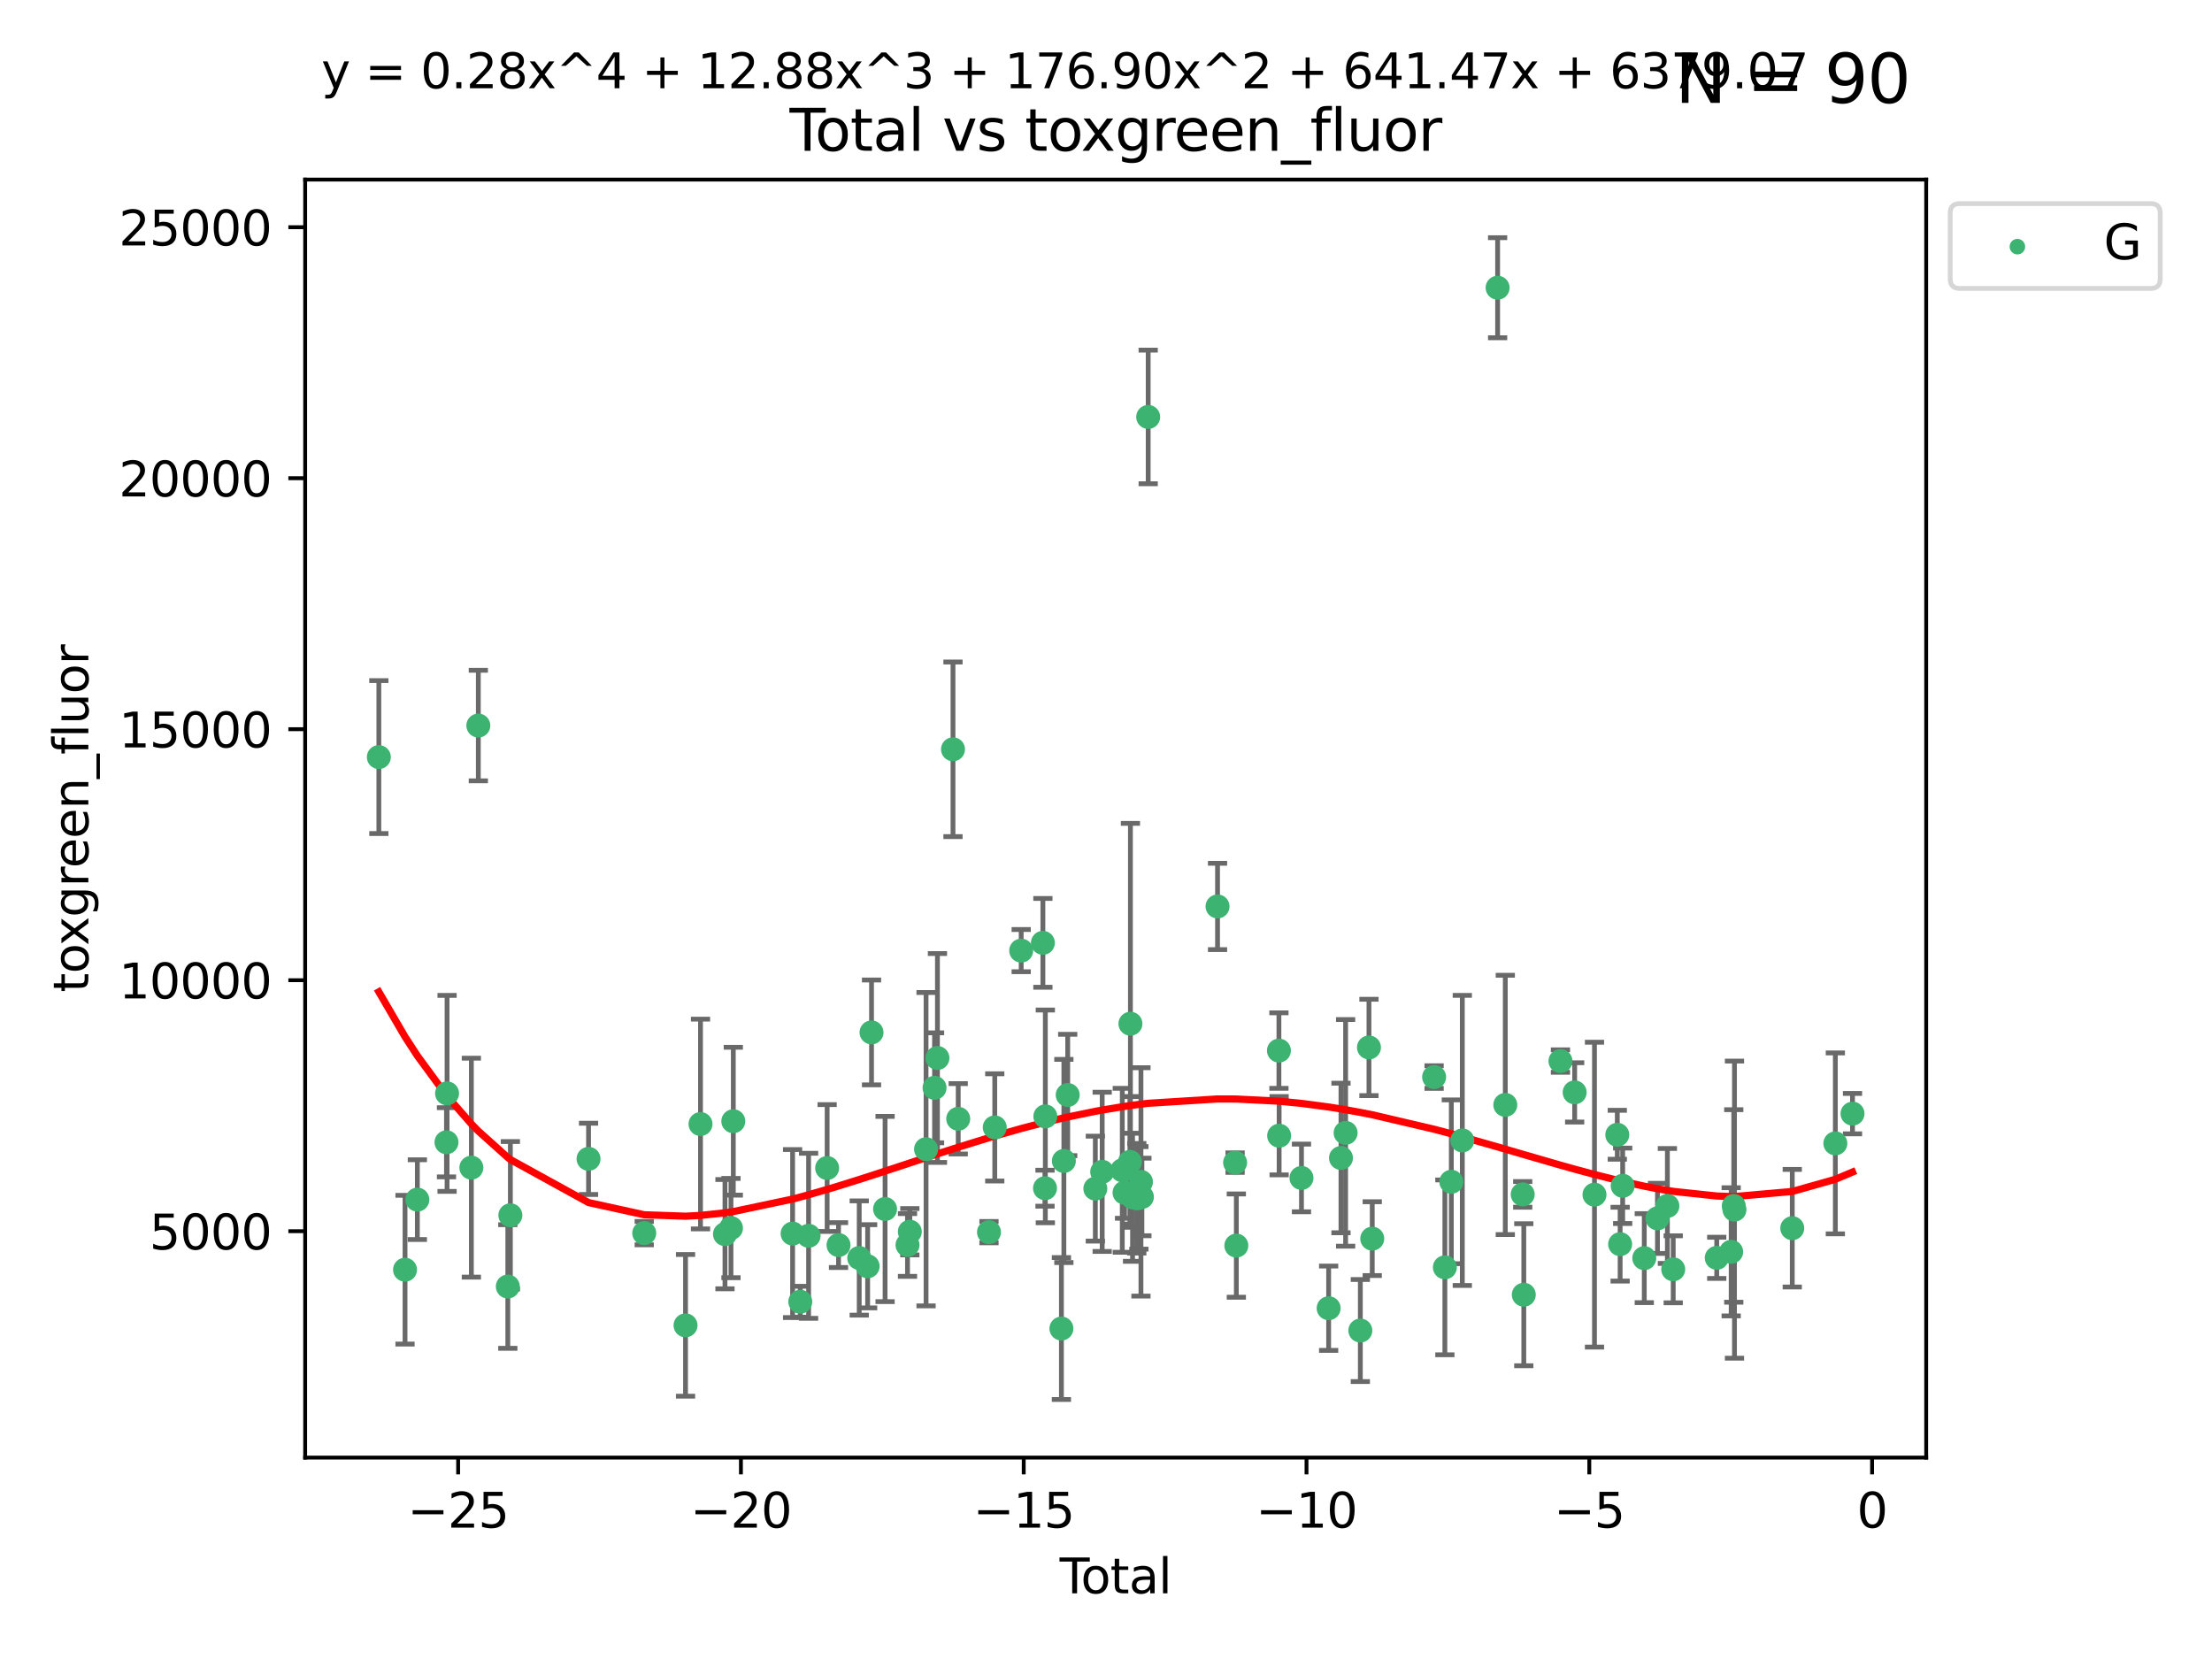 <?xml version="1.0" encoding="utf-8" standalone="no"?>
<!DOCTYPE svg PUBLIC "-//W3C//DTD SVG 1.1//EN"
  "http://www.w3.org/Graphics/SVG/1.1/DTD/svg11.dtd">
<svg xmlns:xlink="http://www.w3.org/1999/xlink" width="460.8pt" height="345.6pt" viewBox="0 0 460.8 345.6" xmlns="http://www.w3.org/2000/svg" version="1.1">
 <defs>
  <style type="text/css">*{stroke-linejoin: round; stroke-linecap: butt}</style>
 </defs>
 <g id="figure_1">
  <g id="patch_1">
   <path d="M 0 345.6 
L 460.8 345.6 
L 460.8 0 
L 0 0 
z
" style="fill: #ffffff"/>
  </g>
  <g id="axes_1">
   <g id="patch_2">
    <path d="M 63.571 303.64 
L 401.26 303.64 
L 401.26 37.411 
L 63.571 37.411 
z
" style="fill: #ffffff"/>
   </g>
   <g id="PathCollection_1">
    <defs>
     <path id="mb07e7b4ecd" d="M 0 1.118 
C 0.297 1.118 0.581 1 0.791 0.791 
C 1 0.581 1.118 0.297 1.118 0 
C 1.118 -0.297 1 -0.581 0.791 -0.791 
C 0.581 -1 0.297 -1.118 0 -1.118 
C -0.297 -1.118 -0.581 -1 -0.791 -0.791 
C -1 -0.581 -1.118 -0.297 -1.118 0 
C -1.118 0.297 -1 0.581 -0.791 0.791 
C -0.581 1 -0.297 1.118 0 1.118 
z
" style="stroke: #3cb371"/>
    </defs>
    <g clip-path="url(#pd21ed24c08)">
     <use xlink:href="#mb07e7b4ecd" x="78.921" y="157.714" style="fill: #3cb371; stroke: #3cb371"/>
     <use xlink:href="#mb07e7b4ecd" x="84.375" y="264.504" style="fill: #3cb371; stroke: #3cb371"/>
     <use xlink:href="#mb07e7b4ecd" x="86.943" y="249.904" style="fill: #3cb371; stroke: #3cb371"/>
     <use xlink:href="#mb07e7b4ecd" x="93.01" y="237.956" style="fill: #3cb371; stroke: #3cb371"/>
     <use xlink:href="#mb07e7b4ecd" x="93.132" y="227.772" style="fill: #3cb371; stroke: #3cb371"/>
     <use xlink:href="#mb07e7b4ecd" x="98.194" y="243.242" style="fill: #3cb371; stroke: #3cb371"/>
     <use xlink:href="#mb07e7b4ecd" x="99.645" y="151.147" style="fill: #3cb371; stroke: #3cb371"/>
     <use xlink:href="#mb07e7b4ecd" x="105.787" y="268.004" style="fill: #3cb371; stroke: #3cb371"/>
     <use xlink:href="#mb07e7b4ecd" x="106.319" y="253.16" style="fill: #3cb371; stroke: #3cb371"/>
     <use xlink:href="#mb07e7b4ecd" x="122.605" y="241.41" style="fill: #3cb371; stroke: #3cb371"/>
     <use xlink:href="#mb07e7b4ecd" x="134.205" y="256.882" style="fill: #3cb371; stroke: #3cb371"/>
     <use xlink:href="#mb07e7b4ecd" x="142.809" y="276.095" style="fill: #3cb371; stroke: #3cb371"/>
     <use xlink:href="#mb07e7b4ecd" x="145.928" y="234.157" style="fill: #3cb371; stroke: #3cb371"/>
     <use xlink:href="#mb07e7b4ecd" x="151.026" y="257.097" style="fill: #3cb371; stroke: #3cb371"/>
     <use xlink:href="#mb07e7b4ecd" x="152.276" y="255.83" style="fill: #3cb371; stroke: #3cb371"/>
     <use xlink:href="#mb07e7b4ecd" x="152.761" y="233.569" style="fill: #3cb371; stroke: #3cb371"/>
     <use xlink:href="#mb07e7b4ecd" x="165.114" y="256.976" style="fill: #3cb371; stroke: #3cb371"/>
     <use xlink:href="#mb07e7b4ecd" x="166.711" y="271.17" style="fill: #3cb371; stroke: #3cb371"/>
     <use xlink:href="#mb07e7b4ecd" x="168.447" y="257.439" style="fill: #3cb371; stroke: #3cb371"/>
     <use xlink:href="#mb07e7b4ecd" x="172.308" y="243.322" style="fill: #3cb371; stroke: #3cb371"/>
     <use xlink:href="#mb07e7b4ecd" x="174.68" y="259.371" style="fill: #3cb371; stroke: #3cb371"/>
     <use xlink:href="#mb07e7b4ecd" x="178.993" y="262.065" style="fill: #3cb371; stroke: #3cb371"/>
     <use xlink:href="#mb07e7b4ecd" x="180.745" y="263.787" style="fill: #3cb371; stroke: #3cb371"/>
     <use xlink:href="#mb07e7b4ecd" x="181.555" y="215.073" style="fill: #3cb371; stroke: #3cb371"/>
     <use xlink:href="#mb07e7b4ecd" x="184.378" y="251.857" style="fill: #3cb371; stroke: #3cb371"/>
     <use xlink:href="#mb07e7b4ecd" x="189.052" y="259.354" style="fill: #3cb371; stroke: #3cb371"/>
     <use xlink:href="#mb07e7b4ecd" x="189.533" y="256.589" style="fill: #3cb371; stroke: #3cb371"/>
     <use xlink:href="#mb07e7b4ecd" x="192.915" y="239.399" style="fill: #3cb371; stroke: #3cb371"/>
     <use xlink:href="#mb07e7b4ecd" x="194.685" y="226.61" style="fill: #3cb371; stroke: #3cb371"/>
     <use xlink:href="#mb07e7b4ecd" x="195.288" y="220.399" style="fill: #3cb371; stroke: #3cb371"/>
     <use xlink:href="#mb07e7b4ecd" x="198.527" y="156.094" style="fill: #3cb371; stroke: #3cb371"/>
     <use xlink:href="#mb07e7b4ecd" x="199.615" y="233.064" style="fill: #3cb371; stroke: #3cb371"/>
     <use xlink:href="#mb07e7b4ecd" x="206.026" y="256.681" style="fill: #3cb371; stroke: #3cb371"/>
     <use xlink:href="#mb07e7b4ecd" x="207.227" y="234.857" style="fill: #3cb371; stroke: #3cb371"/>
     <use xlink:href="#mb07e7b4ecd" x="212.732" y="198.031" style="fill: #3cb371; stroke: #3cb371"/>
     <use xlink:href="#mb07e7b4ecd" x="217.253" y="196.411" style="fill: #3cb371; stroke: #3cb371"/>
     <use xlink:href="#mb07e7b4ecd" x="217.695" y="247.526" style="fill: #3cb371; stroke: #3cb371"/>
     <use xlink:href="#mb07e7b4ecd" x="217.763" y="232.565" style="fill: #3cb371; stroke: #3cb371"/>
     <use xlink:href="#mb07e7b4ecd" x="221.113" y="276.758" style="fill: #3cb371; stroke: #3cb371"/>
     <use xlink:href="#mb07e7b4ecd" x="221.624" y="241.851" style="fill: #3cb371; stroke: #3cb371"/>
     <use xlink:href="#mb07e7b4ecd" x="222.424" y="228.106" style="fill: #3cb371; stroke: #3cb371"/>
     <use xlink:href="#mb07e7b4ecd" x="228.179" y="247.612" style="fill: #3cb371; stroke: #3cb371"/>
     <use xlink:href="#mb07e7b4ecd" x="229.607" y="244.112" style="fill: #3cb371; stroke: #3cb371"/>
     <use xlink:href="#mb07e7b4ecd" x="233.793" y="243.792" style="fill: #3cb371; stroke: #3cb371"/>
     <use xlink:href="#mb07e7b4ecd" x="234.262" y="248.451" style="fill: #3cb371; stroke: #3cb371"/>
     <use xlink:href="#mb07e7b4ecd" x="235.386" y="242.051" style="fill: #3cb371; stroke: #3cb371"/>
     <use xlink:href="#mb07e7b4ecd" x="235.488" y="213.259" style="fill: #3cb371; stroke: #3cb371"/>
     <use xlink:href="#mb07e7b4ecd" x="235.932" y="249.416" style="fill: #3cb371; stroke: #3cb371"/>
     <use xlink:href="#mb07e7b4ecd" x="236.815" y="249.624" style="fill: #3cb371; stroke: #3cb371"/>
     <use xlink:href="#mb07e7b4ecd" x="237.249" y="249.544" style="fill: #3cb371; stroke: #3cb371"/>
     <use xlink:href="#mb07e7b4ecd" x="237.682" y="246.21" style="fill: #3cb371; stroke: #3cb371"/>
     <use xlink:href="#mb07e7b4ecd" x="237.879" y="249.348" style="fill: #3cb371; stroke: #3cb371"/>
     <use xlink:href="#mb07e7b4ecd" x="239.189" y="86.858" style="fill: #3cb371; stroke: #3cb371"/>
     <use xlink:href="#mb07e7b4ecd" x="253.636" y="188.826" style="fill: #3cb371; stroke: #3cb371"/>
     <use xlink:href="#mb07e7b4ecd" x="257.295" y="242.191" style="fill: #3cb371; stroke: #3cb371"/>
     <use xlink:href="#mb07e7b4ecd" x="257.551" y="259.48" style="fill: #3cb371; stroke: #3cb371"/>
     <use xlink:href="#mb07e7b4ecd" x="266.423" y="218.858" style="fill: #3cb371; stroke: #3cb371"/>
     <use xlink:href="#mb07e7b4ecd" x="266.468" y="236.59" style="fill: #3cb371; stroke: #3cb371"/>
     <use xlink:href="#mb07e7b4ecd" x="271.122" y="245.389" style="fill: #3cb371; stroke: #3cb371"/>
     <use xlink:href="#mb07e7b4ecd" x="276.781" y="272.526" style="fill: #3cb371; stroke: #3cb371"/>
     <use xlink:href="#mb07e7b4ecd" x="279.35" y="241.228" style="fill: #3cb371; stroke: #3cb371"/>
     <use xlink:href="#mb07e7b4ecd" x="280.316" y="235.997" style="fill: #3cb371; stroke: #3cb371"/>
     <use xlink:href="#mb07e7b4ecd" x="283.383" y="277.175" style="fill: #3cb371; stroke: #3cb371"/>
     <use xlink:href="#mb07e7b4ecd" x="285.181" y="218.203" style="fill: #3cb371; stroke: #3cb371"/>
     <use xlink:href="#mb07e7b4ecd" x="285.864" y="258.033" style="fill: #3cb371; stroke: #3cb371"/>
     <use xlink:href="#mb07e7b4ecd" x="298.753" y="224.37" style="fill: #3cb371; stroke: #3cb371"/>
     <use xlink:href="#mb07e7b4ecd" x="300.993" y="264.011" style="fill: #3cb371; stroke: #3cb371"/>
     <use xlink:href="#mb07e7b4ecd" x="302.337" y="246.188" style="fill: #3cb371; stroke: #3cb371"/>
     <use xlink:href="#mb07e7b4ecd" x="304.627" y="237.574" style="fill: #3cb371; stroke: #3cb371"/>
     <use xlink:href="#mb07e7b4ecd" x="311.981" y="59.938" style="fill: #3cb371; stroke: #3cb371"/>
     <use xlink:href="#mb07e7b4ecd" x="313.581" y="230.172" style="fill: #3cb371; stroke: #3cb371"/>
     <use xlink:href="#mb07e7b4ecd" x="317.21" y="248.813" style="fill: #3cb371; stroke: #3cb371"/>
     <use xlink:href="#mb07e7b4ecd" x="317.434" y="269.714" style="fill: #3cb371; stroke: #3cb371"/>
     <use xlink:href="#mb07e7b4ecd" x="325.073" y="221.037" style="fill: #3cb371; stroke: #3cb371"/>
     <use xlink:href="#mb07e7b4ecd" x="328.03" y="227.563" style="fill: #3cb371; stroke: #3cb371"/>
     <use xlink:href="#mb07e7b4ecd" x="332.161" y="248.869" style="fill: #3cb371; stroke: #3cb371"/>
     <use xlink:href="#mb07e7b4ecd" x="336.913" y="236.395" style="fill: #3cb371; stroke: #3cb371"/>
     <use xlink:href="#mb07e7b4ecd" x="337.504" y="259.181" style="fill: #3cb371; stroke: #3cb371"/>
     <use xlink:href="#mb07e7b4ecd" x="338.034" y="247.022" style="fill: #3cb371; stroke: #3cb371"/>
     <use xlink:href="#mb07e7b4ecd" x="342.533" y="262.095" style="fill: #3cb371; stroke: #3cb371"/>
     <use xlink:href="#mb07e7b4ecd" x="345.282" y="253.809" style="fill: #3cb371; stroke: #3cb371"/>
     <use xlink:href="#mb07e7b4ecd" x="347.347" y="251.222" style="fill: #3cb371; stroke: #3cb371"/>
     <use xlink:href="#mb07e7b4ecd" x="348.562" y="264.422" style="fill: #3cb371; stroke: #3cb371"/>
     <use xlink:href="#mb07e7b4ecd" x="357.628" y="262.034" style="fill: #3cb371; stroke: #3cb371"/>
     <use xlink:href="#mb07e7b4ecd" x="360.636" y="260.776" style="fill: #3cb371; stroke: #3cb371"/>
     <use xlink:href="#mb07e7b4ecd" x="361.174" y="251.221" style="fill: #3cb371; stroke: #3cb371"/>
     <use xlink:href="#mb07e7b4ecd" x="361.323" y="251.989" style="fill: #3cb371; stroke: #3cb371"/>
     <use xlink:href="#mb07e7b4ecd" x="373.362" y="255.857" style="fill: #3cb371; stroke: #3cb371"/>
     <use xlink:href="#mb07e7b4ecd" x="382.337" y="238.188" style="fill: #3cb371; stroke: #3cb371"/>
     <use xlink:href="#mb07e7b4ecd" x="385.911" y="231.992" style="fill: #3cb371; stroke: #3cb371"/>
    </g>
   </g>
   <g id="matplotlib.axis_1">
    <g id="xtick_1">
     <g id="line2d_1">
      <defs>
       <path id="ma0df7b15d8" d="M 0 0 
L 0 3.5 
" style="stroke: #000000; stroke-width: 0.8"/>
      </defs>
      <g>
       <use xlink:href="#ma0df7b15d8" x="95.438" y="303.64" style="stroke: #000000; stroke-width: 0.8"/>
      </g>
     </g>
     <g id="text_1">
      <!-- −25 -->
      <g transform="translate(84.886 318.238)scale(0.1 -0.1)">
       <defs>
        <path id="DejaVuSans-2212" d="M 678 2272 
L 4684 2272 
L 4684 1741 
L 678 1741 
L 678 2272 
z
" transform="scale(0.016)"/>
        <path id="DejaVuSans-32" d="M 1228 531 
L 3431 531 
L 3431 0 
L 469 0 
L 469 531 
Q 828 903 1448 1529 
Q 2069 2156 2228 2338 
Q 2531 2678 2651 2914 
Q 2772 3150 2772 3378 
Q 2772 3750 2511 3984 
Q 2250 4219 1831 4219 
Q 1534 4219 1204 4116 
Q 875 4013 500 3803 
L 500 4441 
Q 881 4594 1212 4672 
Q 1544 4750 1819 4750 
Q 2544 4750 2975 4387 
Q 3406 4025 3406 3419 
Q 3406 3131 3298 2873 
Q 3191 2616 2906 2266 
Q 2828 2175 2409 1742 
Q 1991 1309 1228 531 
z
" transform="scale(0.016)"/>
        <path id="DejaVuSans-35" d="M 691 4666 
L 3169 4666 
L 3169 4134 
L 1269 4134 
L 1269 2991 
Q 1406 3038 1543 3061 
Q 1681 3084 1819 3084 
Q 2600 3084 3056 2656 
Q 3513 2228 3513 1497 
Q 3513 744 3044 326 
Q 2575 -91 1722 -91 
Q 1428 -91 1123 -41 
Q 819 9 494 109 
L 494 744 
Q 775 591 1075 516 
Q 1375 441 1709 441 
Q 2250 441 2565 725 
Q 2881 1009 2881 1497 
Q 2881 1984 2565 2268 
Q 2250 2553 1709 2553 
Q 1456 2553 1204 2497 
Q 953 2441 691 2322 
L 691 4666 
z
" transform="scale(0.016)"/>
       </defs>
       <use xlink:href="#DejaVuSans-2212"/>
       <use xlink:href="#DejaVuSans-32" x="83.789"/>
       <use xlink:href="#DejaVuSans-35" x="147.412"/>
      </g>
     </g>
    </g>
    <g id="xtick_2">
     <g id="line2d_2">
      <g>
       <use xlink:href="#ma0df7b15d8" x="154.349" y="303.64" style="stroke: #000000; stroke-width: 0.8"/>
      </g>
     </g>
     <g id="text_2">
      <!-- −20 -->
      <g transform="translate(143.796 318.238)scale(0.1 -0.1)">
       <defs>
        <path id="DejaVuSans-30" d="M 2034 4250 
Q 1547 4250 1301 3770 
Q 1056 3291 1056 2328 
Q 1056 1369 1301 889 
Q 1547 409 2034 409 
Q 2525 409 2770 889 
Q 3016 1369 3016 2328 
Q 3016 3291 2770 3770 
Q 2525 4250 2034 4250 
z
M 2034 4750 
Q 2819 4750 3233 4129 
Q 3647 3509 3647 2328 
Q 3647 1150 3233 529 
Q 2819 -91 2034 -91 
Q 1250 -91 836 529 
Q 422 1150 422 2328 
Q 422 3509 836 4129 
Q 1250 4750 2034 4750 
z
" transform="scale(0.016)"/>
       </defs>
       <use xlink:href="#DejaVuSans-2212"/>
       <use xlink:href="#DejaVuSans-32" x="83.789"/>
       <use xlink:href="#DejaVuSans-30" x="147.412"/>
      </g>
     </g>
    </g>
    <g id="xtick_3">
     <g id="line2d_3">
      <g>
       <use xlink:href="#ma0df7b15d8" x="213.259" y="303.64" style="stroke: #000000; stroke-width: 0.8"/>
      </g>
     </g>
     <g id="text_3">
      <!-- −15 -->
      <g transform="translate(202.707 318.238)scale(0.1 -0.1)">
       <defs>
        <path id="DejaVuSans-31" d="M 794 531 
L 1825 531 
L 1825 4091 
L 703 3866 
L 703 4441 
L 1819 4666 
L 2450 4666 
L 2450 531 
L 3481 531 
L 3481 0 
L 794 0 
L 794 531 
z
" transform="scale(0.016)"/>
       </defs>
       <use xlink:href="#DejaVuSans-2212"/>
       <use xlink:href="#DejaVuSans-31" x="83.789"/>
       <use xlink:href="#DejaVuSans-35" x="147.412"/>
      </g>
     </g>
    </g>
    <g id="xtick_4">
     <g id="line2d_4">
      <g>
       <use xlink:href="#ma0df7b15d8" x="272.17" y="303.64" style="stroke: #000000; stroke-width: 0.8"/>
      </g>
     </g>
     <g id="text_4">
      <!-- −10 -->
      <g transform="translate(261.617 318.238)scale(0.1 -0.1)">
       <use xlink:href="#DejaVuSans-2212"/>
       <use xlink:href="#DejaVuSans-31" x="83.789"/>
       <use xlink:href="#DejaVuSans-30" x="147.412"/>
      </g>
     </g>
    </g>
    <g id="xtick_5">
     <g id="line2d_5">
      <g>
       <use xlink:href="#ma0df7b15d8" x="331.08" y="303.64" style="stroke: #000000; stroke-width: 0.8"/>
      </g>
     </g>
     <g id="text_5">
      <!-- −5 -->
      <g transform="translate(323.709 318.238)scale(0.1 -0.1)">
       <use xlink:href="#DejaVuSans-2212"/>
       <use xlink:href="#DejaVuSans-35" x="83.789"/>
      </g>
     </g>
    </g>
    <g id="xtick_6">
     <g id="line2d_6">
      <g>
       <use xlink:href="#ma0df7b15d8" x="389.99" y="303.64" style="stroke: #000000; stroke-width: 0.8"/>
      </g>
     </g>
     <g id="text_6">
      <!-- 0 -->
      <g transform="translate(386.809 318.238)scale(0.1 -0.1)">
       <use xlink:href="#DejaVuSans-30"/>
      </g>
     </g>
    </g>
    <g id="text_7">
     <!-- Total -->
     <g transform="translate(220.739 331.917)scale(0.1 -0.1)">
      <defs>
       <path id="DejaVuSans-54" d="M -19 4666 
L 3928 4666 
L 3928 4134 
L 2272 4134 
L 2272 0 
L 1638 0 
L 1638 4134 
L -19 4134 
L -19 4666 
z
" transform="scale(0.016)"/>
       <path id="DejaVuSans-6f" d="M 1959 3097 
Q 1497 3097 1228 2736 
Q 959 2375 959 1747 
Q 959 1119 1226 758 
Q 1494 397 1959 397 
Q 2419 397 2687 759 
Q 2956 1122 2956 1747 
Q 2956 2369 2687 2733 
Q 2419 3097 1959 3097 
z
M 1959 3584 
Q 2709 3584 3137 3096 
Q 3566 2609 3566 1747 
Q 3566 888 3137 398 
Q 2709 -91 1959 -91 
Q 1206 -91 779 398 
Q 353 888 353 1747 
Q 353 2609 779 3096 
Q 1206 3584 1959 3584 
z
" transform="scale(0.016)"/>
       <path id="DejaVuSans-74" d="M 1172 4494 
L 1172 3500 
L 2356 3500 
L 2356 3053 
L 1172 3053 
L 1172 1153 
Q 1172 725 1289 603 
Q 1406 481 1766 481 
L 2356 481 
L 2356 0 
L 1766 0 
Q 1100 0 847 248 
Q 594 497 594 1153 
L 594 3053 
L 172 3053 
L 172 3500 
L 594 3500 
L 594 4494 
L 1172 4494 
z
" transform="scale(0.016)"/>
       <path id="DejaVuSans-61" d="M 2194 1759 
Q 1497 1759 1228 1600 
Q 959 1441 959 1056 
Q 959 750 1161 570 
Q 1363 391 1709 391 
Q 2188 391 2477 730 
Q 2766 1069 2766 1631 
L 2766 1759 
L 2194 1759 
z
M 3341 1997 
L 3341 0 
L 2766 0 
L 2766 531 
Q 2569 213 2275 61 
Q 1981 -91 1556 -91 
Q 1019 -91 701 211 
Q 384 513 384 1019 
Q 384 1609 779 1909 
Q 1175 2209 1959 2209 
L 2766 2209 
L 2766 2266 
Q 2766 2663 2505 2880 
Q 2244 3097 1772 3097 
Q 1472 3097 1187 3025 
Q 903 2953 641 2809 
L 641 3341 
Q 956 3463 1253 3523 
Q 1550 3584 1831 3584 
Q 2591 3584 2966 3190 
Q 3341 2797 3341 1997 
z
" transform="scale(0.016)"/>
       <path id="DejaVuSans-6c" d="M 603 4863 
L 1178 4863 
L 1178 0 
L 603 0 
L 603 4863 
z
" transform="scale(0.016)"/>
      </defs>
      <use xlink:href="#DejaVuSans-54"/>
      <use xlink:href="#DejaVuSans-6f" x="44.084"/>
      <use xlink:href="#DejaVuSans-74" x="105.266"/>
      <use xlink:href="#DejaVuSans-61" x="144.475"/>
      <use xlink:href="#DejaVuSans-6c" x="205.754"/>
     </g>
    </g>
   </g>
   <g id="matplotlib.axis_2">
    <g id="ytick_1">
     <g id="line2d_7">
      <defs>
       <path id="m7243b405c0" d="M 0 0 
L -3.5 0 
" style="stroke: #000000; stroke-width: 0.8"/>
      </defs>
      <g>
       <use xlink:href="#m7243b405c0" x="63.571" y="256.478" style="stroke: #000000; stroke-width: 0.8"/>
      </g>
     </g>
     <g id="text_8">
      <!-- 5000 -->
      <g transform="translate(31.121 260.277)scale(0.1 -0.1)">
       <use xlink:href="#DejaVuSans-35"/>
       <use xlink:href="#DejaVuSans-30" x="63.623"/>
       <use xlink:href="#DejaVuSans-30" x="127.246"/>
       <use xlink:href="#DejaVuSans-30" x="190.869"/>
      </g>
     </g>
    </g>
    <g id="ytick_2">
     <g id="line2d_8">
      <g>
       <use xlink:href="#m7243b405c0" x="63.571" y="204.192" style="stroke: #000000; stroke-width: 0.8"/>
      </g>
     </g>
     <g id="text_9">
      <!-- 10000 -->
      <g transform="translate(24.759 207.991)scale(0.1 -0.1)">
       <use xlink:href="#DejaVuSans-31"/>
       <use xlink:href="#DejaVuSans-30" x="63.623"/>
       <use xlink:href="#DejaVuSans-30" x="127.246"/>
       <use xlink:href="#DejaVuSans-30" x="190.869"/>
       <use xlink:href="#DejaVuSans-30" x="254.492"/>
      </g>
     </g>
    </g>
    <g id="ytick_3">
     <g id="line2d_9">
      <g>
       <use xlink:href="#m7243b405c0" x="63.571" y="151.905" style="stroke: #000000; stroke-width: 0.8"/>
      </g>
     </g>
     <g id="text_10">
      <!-- 15000 -->
      <g transform="translate(24.759 155.705)scale(0.1 -0.1)">
       <use xlink:href="#DejaVuSans-31"/>
       <use xlink:href="#DejaVuSans-35" x="63.623"/>
       <use xlink:href="#DejaVuSans-30" x="127.246"/>
       <use xlink:href="#DejaVuSans-30" x="190.869"/>
       <use xlink:href="#DejaVuSans-30" x="254.492"/>
      </g>
     </g>
    </g>
    <g id="ytick_4">
     <g id="line2d_10">
      <g>
       <use xlink:href="#m7243b405c0" x="63.571" y="99.619" style="stroke: #000000; stroke-width: 0.8"/>
      </g>
     </g>
     <g id="text_11">
      <!-- 20000 -->
      <g transform="translate(24.759 103.419)scale(0.1 -0.1)">
       <use xlink:href="#DejaVuSans-32"/>
       <use xlink:href="#DejaVuSans-30" x="63.623"/>
       <use xlink:href="#DejaVuSans-30" x="127.246"/>
       <use xlink:href="#DejaVuSans-30" x="190.869"/>
       <use xlink:href="#DejaVuSans-30" x="254.492"/>
      </g>
     </g>
    </g>
    <g id="ytick_5">
     <g id="line2d_11">
      <g>
       <use xlink:href="#m7243b405c0" x="63.571" y="47.333" style="stroke: #000000; stroke-width: 0.8"/>
      </g>
     </g>
     <g id="text_12">
      <!-- 25000 -->
      <g transform="translate(24.759 51.133)scale(0.1 -0.1)">
       <use xlink:href="#DejaVuSans-32"/>
       <use xlink:href="#DejaVuSans-35" x="63.623"/>
       <use xlink:href="#DejaVuSans-30" x="127.246"/>
       <use xlink:href="#DejaVuSans-30" x="190.869"/>
       <use xlink:href="#DejaVuSans-30" x="254.492"/>
      </g>
     </g>
    </g>
    <g id="text_13">
     <!-- toxgreen_fluor -->
     <g transform="translate(18.401 206.72)rotate(-90)scale(0.1 -0.1)">
      <defs>
       <path id="DejaVuSans-78" d="M 3513 3500 
L 2247 1797 
L 3578 0 
L 2900 0 
L 1881 1375 
L 863 0 
L 184 0 
L 1544 1831 
L 300 3500 
L 978 3500 
L 1906 2253 
L 2834 3500 
L 3513 3500 
z
" transform="scale(0.016)"/>
       <path id="DejaVuSans-67" d="M 2906 1791 
Q 2906 2416 2648 2759 
Q 2391 3103 1925 3103 
Q 1463 3103 1205 2759 
Q 947 2416 947 1791 
Q 947 1169 1205 825 
Q 1463 481 1925 481 
Q 2391 481 2648 825 
Q 2906 1169 2906 1791 
z
M 3481 434 
Q 3481 -459 3084 -895 
Q 2688 -1331 1869 -1331 
Q 1566 -1331 1297 -1286 
Q 1028 -1241 775 -1147 
L 775 -588 
Q 1028 -725 1275 -790 
Q 1522 -856 1778 -856 
Q 2344 -856 2625 -561 
Q 2906 -266 2906 331 
L 2906 616 
Q 2728 306 2450 153 
Q 2172 0 1784 0 
Q 1141 0 747 490 
Q 353 981 353 1791 
Q 353 2603 747 3093 
Q 1141 3584 1784 3584 
Q 2172 3584 2450 3431 
Q 2728 3278 2906 2969 
L 2906 3500 
L 3481 3500 
L 3481 434 
z
" transform="scale(0.016)"/>
       <path id="DejaVuSans-72" d="M 2631 2963 
Q 2534 3019 2420 3045 
Q 2306 3072 2169 3072 
Q 1681 3072 1420 2755 
Q 1159 2438 1159 1844 
L 1159 0 
L 581 0 
L 581 3500 
L 1159 3500 
L 1159 2956 
Q 1341 3275 1631 3429 
Q 1922 3584 2338 3584 
Q 2397 3584 2469 3576 
Q 2541 3569 2628 3553 
L 2631 2963 
z
" transform="scale(0.016)"/>
       <path id="DejaVuSans-65" d="M 3597 1894 
L 3597 1613 
L 953 1613 
Q 991 1019 1311 708 
Q 1631 397 2203 397 
Q 2534 397 2845 478 
Q 3156 559 3463 722 
L 3463 178 
Q 3153 47 2828 -22 
Q 2503 -91 2169 -91 
Q 1331 -91 842 396 
Q 353 884 353 1716 
Q 353 2575 817 3079 
Q 1281 3584 2069 3584 
Q 2775 3584 3186 3129 
Q 3597 2675 3597 1894 
z
M 3022 2063 
Q 3016 2534 2758 2815 
Q 2500 3097 2075 3097 
Q 1594 3097 1305 2825 
Q 1016 2553 972 2059 
L 3022 2063 
z
" transform="scale(0.016)"/>
       <path id="DejaVuSans-6e" d="M 3513 2113 
L 3513 0 
L 2938 0 
L 2938 2094 
Q 2938 2591 2744 2837 
Q 2550 3084 2163 3084 
Q 1697 3084 1428 2787 
Q 1159 2491 1159 1978 
L 1159 0 
L 581 0 
L 581 3500 
L 1159 3500 
L 1159 2956 
Q 1366 3272 1645 3428 
Q 1925 3584 2291 3584 
Q 2894 3584 3203 3211 
Q 3513 2838 3513 2113 
z
" transform="scale(0.016)"/>
       <path id="DejaVuSans-5f" d="M 3263 -1063 
L 3263 -1509 
L -63 -1509 
L -63 -1063 
L 3263 -1063 
z
" transform="scale(0.016)"/>
       <path id="DejaVuSans-66" d="M 2375 4863 
L 2375 4384 
L 1825 4384 
Q 1516 4384 1395 4259 
Q 1275 4134 1275 3809 
L 1275 3500 
L 2222 3500 
L 2222 3053 
L 1275 3053 
L 1275 0 
L 697 0 
L 697 3053 
L 147 3053 
L 147 3500 
L 697 3500 
L 697 3744 
Q 697 4328 969 4595 
Q 1241 4863 1831 4863 
L 2375 4863 
z
" transform="scale(0.016)"/>
       <path id="DejaVuSans-75" d="M 544 1381 
L 544 3500 
L 1119 3500 
L 1119 1403 
Q 1119 906 1312 657 
Q 1506 409 1894 409 
Q 2359 409 2629 706 
Q 2900 1003 2900 1516 
L 2900 3500 
L 3475 3500 
L 3475 0 
L 2900 0 
L 2900 538 
Q 2691 219 2414 64 
Q 2138 -91 1772 -91 
Q 1169 -91 856 284 
Q 544 659 544 1381 
z
M 1991 3584 
L 1991 3584 
z
" transform="scale(0.016)"/>
      </defs>
      <use xlink:href="#DejaVuSans-74"/>
      <use xlink:href="#DejaVuSans-6f" x="39.209"/>
      <use xlink:href="#DejaVuSans-78" x="97.266"/>
      <use xlink:href="#DejaVuSans-67" x="156.445"/>
      <use xlink:href="#DejaVuSans-72" x="219.922"/>
      <use xlink:href="#DejaVuSans-65" x="258.785"/>
      <use xlink:href="#DejaVuSans-65" x="320.309"/>
      <use xlink:href="#DejaVuSans-6e" x="381.832"/>
      <use xlink:href="#DejaVuSans-5f" x="445.211"/>
      <use xlink:href="#DejaVuSans-66" x="495.211"/>
      <use xlink:href="#DejaVuSans-6c" x="530.416"/>
      <use xlink:href="#DejaVuSans-75" x="558.199"/>
      <use xlink:href="#DejaVuSans-6f" x="621.578"/>
      <use xlink:href="#DejaVuSans-72" x="682.76"/>
     </g>
    </g>
   </g>
   <g id="LineCollection_1">
    <path d="M 78.921 173.64 
L 78.921 141.789 
" clip-path="url(#pd21ed24c08)" style="fill: none; stroke: #696969"/>
    <path d="M 84.375 279.995 
L 84.375 249.013 
" clip-path="url(#pd21ed24c08)" style="fill: none; stroke: #696969"/>
    <path d="M 86.943 258.211 
L 86.943 241.597 
" clip-path="url(#pd21ed24c08)" style="fill: none; stroke: #696969"/>
    <path d="M 93.01 245.162 
L 93.01 230.75 
" clip-path="url(#pd21ed24c08)" style="fill: none; stroke: #696969"/>
    <path d="M 93.132 248.185 
L 93.132 207.36 
" clip-path="url(#pd21ed24c08)" style="fill: none; stroke: #696969"/>
    <path d="M 98.194 266.046 
L 98.194 220.438 
" clip-path="url(#pd21ed24c08)" style="fill: none; stroke: #696969"/>
    <path d="M 99.645 162.659 
L 99.645 139.634 
" clip-path="url(#pd21ed24c08)" style="fill: none; stroke: #696969"/>
    <path d="M 105.787 280.881 
L 105.787 255.127 
" clip-path="url(#pd21ed24c08)" style="fill: none; stroke: #696969"/>
    <path d="M 106.319 268.518 
L 106.319 237.803 
" clip-path="url(#pd21ed24c08)" style="fill: none; stroke: #696969"/>
    <path d="M 122.605 248.833 
L 122.605 233.988 
" clip-path="url(#pd21ed24c08)" style="fill: none; stroke: #696969"/>
    <path d="M 134.205 259.316 
L 134.205 254.447 
" clip-path="url(#pd21ed24c08)" style="fill: none; stroke: #696969"/>
    <path d="M 142.809 290.852 
L 142.809 261.338 
" clip-path="url(#pd21ed24c08)" style="fill: none; stroke: #696969"/>
    <path d="M 145.928 256.005 
L 145.928 212.309 
" clip-path="url(#pd21ed24c08)" style="fill: none; stroke: #696969"/>
    <path d="M 151.026 268.48 
L 151.026 245.714 
" clip-path="url(#pd21ed24c08)" style="fill: none; stroke: #696969"/>
    <path d="M 152.276 266.171 
L 152.276 245.49 
" clip-path="url(#pd21ed24c08)" style="fill: none; stroke: #696969"/>
    <path d="M 152.761 248.967 
L 152.761 218.17 
" clip-path="url(#pd21ed24c08)" style="fill: none; stroke: #696969"/>
    <path d="M 165.114 274.473 
L 165.114 239.478 
" clip-path="url(#pd21ed24c08)" style="fill: none; stroke: #696969"/>
    <path d="M 166.711 274.383 
L 166.711 267.957 
" clip-path="url(#pd21ed24c08)" style="fill: none; stroke: #696969"/>
    <path d="M 168.447 274.632 
L 168.447 240.247 
" clip-path="url(#pd21ed24c08)" style="fill: none; stroke: #696969"/>
    <path d="M 172.308 256.534 
L 172.308 230.11 
" clip-path="url(#pd21ed24c08)" style="fill: none; stroke: #696969"/>
    <path d="M 174.68 264.046 
L 174.68 254.696 
" clip-path="url(#pd21ed24c08)" style="fill: none; stroke: #696969"/>
    <path d="M 178.993 273.969 
L 178.993 250.162 
" clip-path="url(#pd21ed24c08)" style="fill: none; stroke: #696969"/>
    <path d="M 180.745 272.453 
L 180.745 255.122 
" clip-path="url(#pd21ed24c08)" style="fill: none; stroke: #696969"/>
    <path d="M 181.555 225.993 
L 181.555 204.154 
" clip-path="url(#pd21ed24c08)" style="fill: none; stroke: #696969"/>
    <path d="M 184.378 271.149 
L 184.378 232.564 
" clip-path="url(#pd21ed24c08)" style="fill: none; stroke: #696969"/>
    <path d="M 189.052 265.887 
L 189.052 252.821 
" clip-path="url(#pd21ed24c08)" style="fill: none; stroke: #696969"/>
    <path d="M 189.533 261.418 
L 189.533 251.761 
" clip-path="url(#pd21ed24c08)" style="fill: none; stroke: #696969"/>
    <path d="M 192.915 272.041 
L 192.915 206.756 
" clip-path="url(#pd21ed24c08)" style="fill: none; stroke: #696969"/>
    <path d="M 194.685 238.067 
L 194.685 215.153 
" clip-path="url(#pd21ed24c08)" style="fill: none; stroke: #696969"/>
    <path d="M 195.288 242.156 
L 195.288 198.642 
" clip-path="url(#pd21ed24c08)" style="fill: none; stroke: #696969"/>
    <path d="M 198.527 174.28 
L 198.527 137.908 
" clip-path="url(#pd21ed24c08)" style="fill: none; stroke: #696969"/>
    <path d="M 199.615 240.394 
L 199.615 225.734 
" clip-path="url(#pd21ed24c08)" style="fill: none; stroke: #696969"/>
    <path d="M 206.026 258.903 
L 206.026 254.46 
" clip-path="url(#pd21ed24c08)" style="fill: none; stroke: #696969"/>
    <path d="M 207.227 246.022 
L 207.227 223.691 
" clip-path="url(#pd21ed24c08)" style="fill: none; stroke: #696969"/>
    <path d="M 212.732 202.427 
L 212.732 193.636 
" clip-path="url(#pd21ed24c08)" style="fill: none; stroke: #696969"/>
    <path d="M 217.253 205.662 
L 217.253 187.161 
" clip-path="url(#pd21ed24c08)" style="fill: none; stroke: #696969"/>
    <path d="M 217.695 251.275 
L 217.695 243.778 
" clip-path="url(#pd21ed24c08)" style="fill: none; stroke: #696969"/>
    <path d="M 217.763 254.721 
L 217.763 210.409 
" clip-path="url(#pd21ed24c08)" style="fill: none; stroke: #696969"/>
    <path d="M 221.113 291.539 
L 221.113 261.978 
" clip-path="url(#pd21ed24c08)" style="fill: none; stroke: #696969"/>
    <path d="M 221.624 263.013 
L 221.624 220.689 
" clip-path="url(#pd21ed24c08)" style="fill: none; stroke: #696969"/>
    <path d="M 222.424 240.747 
L 222.424 215.465 
" clip-path="url(#pd21ed24c08)" style="fill: none; stroke: #696969"/>
    <path d="M 228.179 258.54 
L 228.179 236.684 
" clip-path="url(#pd21ed24c08)" style="fill: none; stroke: #696969"/>
    <path d="M 229.607 260.696 
L 229.607 227.528 
" clip-path="url(#pd21ed24c08)" style="fill: none; stroke: #696969"/>
    <path d="M 233.793 260.865 
L 233.793 226.72 
" clip-path="url(#pd21ed24c08)" style="fill: none; stroke: #696969"/>
    <path d="M 234.262 253.788 
L 234.262 243.115 
" clip-path="url(#pd21ed24c08)" style="fill: none; stroke: #696969"/>
    <path d="M 235.386 255.667 
L 235.386 228.434 
" clip-path="url(#pd21ed24c08)" style="fill: none; stroke: #696969"/>
    <path d="M 235.488 254.998 
L 235.488 171.519 
" clip-path="url(#pd21ed24c08)" style="fill: none; stroke: #696969"/>
    <path d="M 235.932 262.753 
L 235.932 236.078 
" clip-path="url(#pd21ed24c08)" style="fill: none; stroke: #696969"/>
    <path d="M 236.815 261.033 
L 236.815 238.214 
" clip-path="url(#pd21ed24c08)" style="fill: none; stroke: #696969"/>
    <path d="M 237.249 260.22 
L 237.249 238.868 
" clip-path="url(#pd21ed24c08)" style="fill: none; stroke: #696969"/>
    <path d="M 237.682 269.995 
L 237.682 222.426 
" clip-path="url(#pd21ed24c08)" style="fill: none; stroke: #696969"/>
    <path d="M 237.879 257.424 
L 237.879 241.272 
" clip-path="url(#pd21ed24c08)" style="fill: none; stroke: #696969"/>
    <path d="M 239.189 100.772 
L 239.189 72.943 
" clip-path="url(#pd21ed24c08)" style="fill: none; stroke: #696969"/>
    <path d="M 253.636 197.816 
L 253.636 179.837 
" clip-path="url(#pd21ed24c08)" style="fill: none; stroke: #696969"/>
    <path d="M 257.295 244.223 
L 257.295 240.159 
" clip-path="url(#pd21ed24c08)" style="fill: none; stroke: #696969"/>
    <path d="M 257.551 270.239 
L 257.551 248.721 
" clip-path="url(#pd21ed24c08)" style="fill: none; stroke: #696969"/>
    <path d="M 266.423 226.723 
L 266.423 210.992 
" clip-path="url(#pd21ed24c08)" style="fill: none; stroke: #696969"/>
    <path d="M 266.468 244.75 
L 266.468 228.429 
" clip-path="url(#pd21ed24c08)" style="fill: none; stroke: #696969"/>
    <path d="M 271.122 252.439 
L 271.122 238.339 
" clip-path="url(#pd21ed24c08)" style="fill: none; stroke: #696969"/>
    <path d="M 276.781 281.308 
L 276.781 263.744 
" clip-path="url(#pd21ed24c08)" style="fill: none; stroke: #696969"/>
    <path d="M 279.35 256.806 
L 279.35 225.65 
" clip-path="url(#pd21ed24c08)" style="fill: none; stroke: #696969"/>
    <path d="M 280.316 259.6 
L 280.316 212.394 
" clip-path="url(#pd21ed24c08)" style="fill: none; stroke: #696969"/>
    <path d="M 283.383 287.8 
L 283.383 266.549 
" clip-path="url(#pd21ed24c08)" style="fill: none; stroke: #696969"/>
    <path d="M 285.181 228.237 
L 285.181 208.168 
" clip-path="url(#pd21ed24c08)" style="fill: none; stroke: #696969"/>
    <path d="M 285.864 265.722 
L 285.864 250.345 
" clip-path="url(#pd21ed24c08)" style="fill: none; stroke: #696969"/>
    <path d="M 298.753 226.726 
L 298.753 222.014 
" clip-path="url(#pd21ed24c08)" style="fill: none; stroke: #696969"/>
    <path d="M 300.993 282.221 
L 300.993 245.801 
" clip-path="url(#pd21ed24c08)" style="fill: none; stroke: #696969"/>
    <path d="M 302.337 263.251 
L 302.337 229.124 
" clip-path="url(#pd21ed24c08)" style="fill: none; stroke: #696969"/>
    <path d="M 304.627 267.789 
L 304.627 207.358 
" clip-path="url(#pd21ed24c08)" style="fill: none; stroke: #696969"/>
    <path d="M 311.981 70.363 
L 311.981 49.513 
" clip-path="url(#pd21ed24c08)" style="fill: none; stroke: #696969"/>
    <path d="M 313.581 257.182 
L 313.581 203.161 
" clip-path="url(#pd21ed24c08)" style="fill: none; stroke: #696969"/>
    <path d="M 317.21 251.488 
L 317.21 246.137 
" clip-path="url(#pd21ed24c08)" style="fill: none; stroke: #696969"/>
    <path d="M 317.434 284.507 
L 317.434 254.922 
" clip-path="url(#pd21ed24c08)" style="fill: none; stroke: #696969"/>
    <path d="M 325.073 223.374 
L 325.073 218.701 
" clip-path="url(#pd21ed24c08)" style="fill: none; stroke: #696969"/>
    <path d="M 328.03 233.743 
L 328.03 221.383 
" clip-path="url(#pd21ed24c08)" style="fill: none; stroke: #696969"/>
    <path d="M 332.161 280.622 
L 332.161 217.115 
" clip-path="url(#pd21ed24c08)" style="fill: none; stroke: #696969"/>
    <path d="M 336.913 241.494 
L 336.913 231.296 
" clip-path="url(#pd21ed24c08)" style="fill: none; stroke: #696969"/>
    <path d="M 337.504 266.872 
L 337.504 251.49 
" clip-path="url(#pd21ed24c08)" style="fill: none; stroke: #696969"/>
    <path d="M 338.034 254.878 
L 338.034 239.165 
" clip-path="url(#pd21ed24c08)" style="fill: none; stroke: #696969"/>
    <path d="M 342.533 271.365 
L 342.533 252.825 
" clip-path="url(#pd21ed24c08)" style="fill: none; stroke: #696969"/>
    <path d="M 345.282 261.11 
L 345.282 246.508 
" clip-path="url(#pd21ed24c08)" style="fill: none; stroke: #696969"/>
    <path d="M 347.347 263.195 
L 347.347 239.25 
" clip-path="url(#pd21ed24c08)" style="fill: none; stroke: #696969"/>
    <path d="M 348.562 271.401 
L 348.562 257.443 
" clip-path="url(#pd21ed24c08)" style="fill: none; stroke: #696969"/>
    <path d="M 357.628 266.326 
L 357.628 257.742 
" clip-path="url(#pd21ed24c08)" style="fill: none; stroke: #696969"/>
    <path d="M 360.636 274.124 
L 360.636 247.429 
" clip-path="url(#pd21ed24c08)" style="fill: none; stroke: #696969"/>
    <path d="M 361.174 271.272 
L 361.174 231.169 
" clip-path="url(#pd21ed24c08)" style="fill: none; stroke: #696969"/>
    <path d="M 361.323 282.934 
L 361.323 221.044 
" clip-path="url(#pd21ed24c08)" style="fill: none; stroke: #696969"/>
    <path d="M 373.362 268.103 
L 373.362 243.611 
" clip-path="url(#pd21ed24c08)" style="fill: none; stroke: #696969"/>
    <path d="M 382.337 257.035 
L 382.337 219.34 
" clip-path="url(#pd21ed24c08)" style="fill: none; stroke: #696969"/>
    <path d="M 385.911 236.202 
L 385.911 227.781 
" clip-path="url(#pd21ed24c08)" style="fill: none; stroke: #696969"/>
   </g>
   <g id="line2d_12">
    <defs>
     <path id="m09f1f1cbe0" d="M 2 0 
L -2 -0 
" style="stroke: #696969"/>
    </defs>
    <g clip-path="url(#pd21ed24c08)">
     <use xlink:href="#m09f1f1cbe0" x="78.921" y="173.64" style="fill: #696969; stroke: #696969"/>
     <use xlink:href="#m09f1f1cbe0" x="84.375" y="279.995" style="fill: #696969; stroke: #696969"/>
     <use xlink:href="#m09f1f1cbe0" x="86.943" y="258.211" style="fill: #696969; stroke: #696969"/>
     <use xlink:href="#m09f1f1cbe0" x="93.01" y="245.162" style="fill: #696969; stroke: #696969"/>
     <use xlink:href="#m09f1f1cbe0" x="93.132" y="248.185" style="fill: #696969; stroke: #696969"/>
     <use xlink:href="#m09f1f1cbe0" x="98.194" y="266.046" style="fill: #696969; stroke: #696969"/>
     <use xlink:href="#m09f1f1cbe0" x="99.645" y="162.659" style="fill: #696969; stroke: #696969"/>
     <use xlink:href="#m09f1f1cbe0" x="105.787" y="280.881" style="fill: #696969; stroke: #696969"/>
     <use xlink:href="#m09f1f1cbe0" x="106.319" y="268.518" style="fill: #696969; stroke: #696969"/>
     <use xlink:href="#m09f1f1cbe0" x="122.605" y="248.833" style="fill: #696969; stroke: #696969"/>
     <use xlink:href="#m09f1f1cbe0" x="134.205" y="259.316" style="fill: #696969; stroke: #696969"/>
     <use xlink:href="#m09f1f1cbe0" x="142.809" y="290.852" style="fill: #696969; stroke: #696969"/>
     <use xlink:href="#m09f1f1cbe0" x="145.928" y="256.005" style="fill: #696969; stroke: #696969"/>
     <use xlink:href="#m09f1f1cbe0" x="151.026" y="268.48" style="fill: #696969; stroke: #696969"/>
     <use xlink:href="#m09f1f1cbe0" x="152.276" y="266.171" style="fill: #696969; stroke: #696969"/>
     <use xlink:href="#m09f1f1cbe0" x="152.761" y="248.967" style="fill: #696969; stroke: #696969"/>
     <use xlink:href="#m09f1f1cbe0" x="165.114" y="274.473" style="fill: #696969; stroke: #696969"/>
     <use xlink:href="#m09f1f1cbe0" x="166.711" y="274.383" style="fill: #696969; stroke: #696969"/>
     <use xlink:href="#m09f1f1cbe0" x="168.447" y="274.632" style="fill: #696969; stroke: #696969"/>
     <use xlink:href="#m09f1f1cbe0" x="172.308" y="256.534" style="fill: #696969; stroke: #696969"/>
     <use xlink:href="#m09f1f1cbe0" x="174.68" y="264.046" style="fill: #696969; stroke: #696969"/>
     <use xlink:href="#m09f1f1cbe0" x="178.993" y="273.969" style="fill: #696969; stroke: #696969"/>
     <use xlink:href="#m09f1f1cbe0" x="180.745" y="272.453" style="fill: #696969; stroke: #696969"/>
     <use xlink:href="#m09f1f1cbe0" x="181.555" y="225.993" style="fill: #696969; stroke: #696969"/>
     <use xlink:href="#m09f1f1cbe0" x="184.378" y="271.149" style="fill: #696969; stroke: #696969"/>
     <use xlink:href="#m09f1f1cbe0" x="189.052" y="265.887" style="fill: #696969; stroke: #696969"/>
     <use xlink:href="#m09f1f1cbe0" x="189.533" y="261.418" style="fill: #696969; stroke: #696969"/>
     <use xlink:href="#m09f1f1cbe0" x="192.915" y="272.041" style="fill: #696969; stroke: #696969"/>
     <use xlink:href="#m09f1f1cbe0" x="194.685" y="238.067" style="fill: #696969; stroke: #696969"/>
     <use xlink:href="#m09f1f1cbe0" x="195.288" y="242.156" style="fill: #696969; stroke: #696969"/>
     <use xlink:href="#m09f1f1cbe0" x="198.527" y="174.28" style="fill: #696969; stroke: #696969"/>
     <use xlink:href="#m09f1f1cbe0" x="199.615" y="240.394" style="fill: #696969; stroke: #696969"/>
     <use xlink:href="#m09f1f1cbe0" x="206.026" y="258.903" style="fill: #696969; stroke: #696969"/>
     <use xlink:href="#m09f1f1cbe0" x="207.227" y="246.022" style="fill: #696969; stroke: #696969"/>
     <use xlink:href="#m09f1f1cbe0" x="212.732" y="202.427" style="fill: #696969; stroke: #696969"/>
     <use xlink:href="#m09f1f1cbe0" x="217.253" y="205.662" style="fill: #696969; stroke: #696969"/>
     <use xlink:href="#m09f1f1cbe0" x="217.695" y="251.275" style="fill: #696969; stroke: #696969"/>
     <use xlink:href="#m09f1f1cbe0" x="217.763" y="254.721" style="fill: #696969; stroke: #696969"/>
     <use xlink:href="#m09f1f1cbe0" x="221.113" y="291.539" style="fill: #696969; stroke: #696969"/>
     <use xlink:href="#m09f1f1cbe0" x="221.624" y="263.013" style="fill: #696969; stroke: #696969"/>
     <use xlink:href="#m09f1f1cbe0" x="222.424" y="240.747" style="fill: #696969; stroke: #696969"/>
     <use xlink:href="#m09f1f1cbe0" x="228.179" y="258.54" style="fill: #696969; stroke: #696969"/>
     <use xlink:href="#m09f1f1cbe0" x="229.607" y="260.696" style="fill: #696969; stroke: #696969"/>
     <use xlink:href="#m09f1f1cbe0" x="233.793" y="260.865" style="fill: #696969; stroke: #696969"/>
     <use xlink:href="#m09f1f1cbe0" x="234.262" y="253.788" style="fill: #696969; stroke: #696969"/>
     <use xlink:href="#m09f1f1cbe0" x="235.386" y="255.667" style="fill: #696969; stroke: #696969"/>
     <use xlink:href="#m09f1f1cbe0" x="235.488" y="254.998" style="fill: #696969; stroke: #696969"/>
     <use xlink:href="#m09f1f1cbe0" x="235.932" y="262.753" style="fill: #696969; stroke: #696969"/>
     <use xlink:href="#m09f1f1cbe0" x="236.815" y="261.033" style="fill: #696969; stroke: #696969"/>
     <use xlink:href="#m09f1f1cbe0" x="237.249" y="260.22" style="fill: #696969; stroke: #696969"/>
     <use xlink:href="#m09f1f1cbe0" x="237.682" y="269.995" style="fill: #696969; stroke: #696969"/>
     <use xlink:href="#m09f1f1cbe0" x="237.879" y="257.424" style="fill: #696969; stroke: #696969"/>
     <use xlink:href="#m09f1f1cbe0" x="239.189" y="100.772" style="fill: #696969; stroke: #696969"/>
     <use xlink:href="#m09f1f1cbe0" x="253.636" y="197.816" style="fill: #696969; stroke: #696969"/>
     <use xlink:href="#m09f1f1cbe0" x="257.295" y="244.223" style="fill: #696969; stroke: #696969"/>
     <use xlink:href="#m09f1f1cbe0" x="257.551" y="270.239" style="fill: #696969; stroke: #696969"/>
     <use xlink:href="#m09f1f1cbe0" x="266.423" y="226.723" style="fill: #696969; stroke: #696969"/>
     <use xlink:href="#m09f1f1cbe0" x="266.468" y="244.75" style="fill: #696969; stroke: #696969"/>
     <use xlink:href="#m09f1f1cbe0" x="271.122" y="252.439" style="fill: #696969; stroke: #696969"/>
     <use xlink:href="#m09f1f1cbe0" x="276.781" y="281.308" style="fill: #696969; stroke: #696969"/>
     <use xlink:href="#m09f1f1cbe0" x="279.35" y="256.806" style="fill: #696969; stroke: #696969"/>
     <use xlink:href="#m09f1f1cbe0" x="280.316" y="259.6" style="fill: #696969; stroke: #696969"/>
     <use xlink:href="#m09f1f1cbe0" x="283.383" y="287.8" style="fill: #696969; stroke: #696969"/>
     <use xlink:href="#m09f1f1cbe0" x="285.181" y="228.237" style="fill: #696969; stroke: #696969"/>
     <use xlink:href="#m09f1f1cbe0" x="285.864" y="265.722" style="fill: #696969; stroke: #696969"/>
     <use xlink:href="#m09f1f1cbe0" x="298.753" y="226.726" style="fill: #696969; stroke: #696969"/>
     <use xlink:href="#m09f1f1cbe0" x="300.993" y="282.221" style="fill: #696969; stroke: #696969"/>
     <use xlink:href="#m09f1f1cbe0" x="302.337" y="263.251" style="fill: #696969; stroke: #696969"/>
     <use xlink:href="#m09f1f1cbe0" x="304.627" y="267.789" style="fill: #696969; stroke: #696969"/>
     <use xlink:href="#m09f1f1cbe0" x="311.981" y="70.363" style="fill: #696969; stroke: #696969"/>
     <use xlink:href="#m09f1f1cbe0" x="313.581" y="257.182" style="fill: #696969; stroke: #696969"/>
     <use xlink:href="#m09f1f1cbe0" x="317.21" y="251.488" style="fill: #696969; stroke: #696969"/>
     <use xlink:href="#m09f1f1cbe0" x="317.434" y="284.507" style="fill: #696969; stroke: #696969"/>
     <use xlink:href="#m09f1f1cbe0" x="325.073" y="223.374" style="fill: #696969; stroke: #696969"/>
     <use xlink:href="#m09f1f1cbe0" x="328.03" y="233.743" style="fill: #696969; stroke: #696969"/>
     <use xlink:href="#m09f1f1cbe0" x="332.161" y="280.622" style="fill: #696969; stroke: #696969"/>
     <use xlink:href="#m09f1f1cbe0" x="336.913" y="241.494" style="fill: #696969; stroke: #696969"/>
     <use xlink:href="#m09f1f1cbe0" x="337.504" y="266.872" style="fill: #696969; stroke: #696969"/>
     <use xlink:href="#m09f1f1cbe0" x="338.034" y="254.878" style="fill: #696969; stroke: #696969"/>
     <use xlink:href="#m09f1f1cbe0" x="342.533" y="271.365" style="fill: #696969; stroke: #696969"/>
     <use xlink:href="#m09f1f1cbe0" x="345.282" y="261.11" style="fill: #696969; stroke: #696969"/>
     <use xlink:href="#m09f1f1cbe0" x="347.347" y="263.195" style="fill: #696969; stroke: #696969"/>
     <use xlink:href="#m09f1f1cbe0" x="348.562" y="271.401" style="fill: #696969; stroke: #696969"/>
     <use xlink:href="#m09f1f1cbe0" x="357.628" y="266.326" style="fill: #696969; stroke: #696969"/>
     <use xlink:href="#m09f1f1cbe0" x="360.636" y="274.124" style="fill: #696969; stroke: #696969"/>
     <use xlink:href="#m09f1f1cbe0" x="361.174" y="271.272" style="fill: #696969; stroke: #696969"/>
     <use xlink:href="#m09f1f1cbe0" x="361.323" y="282.934" style="fill: #696969; stroke: #696969"/>
     <use xlink:href="#m09f1f1cbe0" x="373.362" y="268.103" style="fill: #696969; stroke: #696969"/>
     <use xlink:href="#m09f1f1cbe0" x="382.337" y="257.035" style="fill: #696969; stroke: #696969"/>
     <use xlink:href="#m09f1f1cbe0" x="385.911" y="236.202" style="fill: #696969; stroke: #696969"/>
    </g>
   </g>
   <g id="line2d_13">
    <g clip-path="url(#pd21ed24c08)">
     <use xlink:href="#m09f1f1cbe0" x="78.921" y="141.789" style="fill: #696969; stroke: #696969"/>
     <use xlink:href="#m09f1f1cbe0" x="84.375" y="249.013" style="fill: #696969; stroke: #696969"/>
     <use xlink:href="#m09f1f1cbe0" x="86.943" y="241.597" style="fill: #696969; stroke: #696969"/>
     <use xlink:href="#m09f1f1cbe0" x="93.01" y="230.75" style="fill: #696969; stroke: #696969"/>
     <use xlink:href="#m09f1f1cbe0" x="93.132" y="207.36" style="fill: #696969; stroke: #696969"/>
     <use xlink:href="#m09f1f1cbe0" x="98.194" y="220.438" style="fill: #696969; stroke: #696969"/>
     <use xlink:href="#m09f1f1cbe0" x="99.645" y="139.634" style="fill: #696969; stroke: #696969"/>
     <use xlink:href="#m09f1f1cbe0" x="105.787" y="255.127" style="fill: #696969; stroke: #696969"/>
     <use xlink:href="#m09f1f1cbe0" x="106.319" y="237.803" style="fill: #696969; stroke: #696969"/>
     <use xlink:href="#m09f1f1cbe0" x="122.605" y="233.988" style="fill: #696969; stroke: #696969"/>
     <use xlink:href="#m09f1f1cbe0" x="134.205" y="254.447" style="fill: #696969; stroke: #696969"/>
     <use xlink:href="#m09f1f1cbe0" x="142.809" y="261.338" style="fill: #696969; stroke: #696969"/>
     <use xlink:href="#m09f1f1cbe0" x="145.928" y="212.309" style="fill: #696969; stroke: #696969"/>
     <use xlink:href="#m09f1f1cbe0" x="151.026" y="245.714" style="fill: #696969; stroke: #696969"/>
     <use xlink:href="#m09f1f1cbe0" x="152.276" y="245.49" style="fill: #696969; stroke: #696969"/>
     <use xlink:href="#m09f1f1cbe0" x="152.761" y="218.17" style="fill: #696969; stroke: #696969"/>
     <use xlink:href="#m09f1f1cbe0" x="165.114" y="239.478" style="fill: #696969; stroke: #696969"/>
     <use xlink:href="#m09f1f1cbe0" x="166.711" y="267.957" style="fill: #696969; stroke: #696969"/>
     <use xlink:href="#m09f1f1cbe0" x="168.447" y="240.247" style="fill: #696969; stroke: #696969"/>
     <use xlink:href="#m09f1f1cbe0" x="172.308" y="230.11" style="fill: #696969; stroke: #696969"/>
     <use xlink:href="#m09f1f1cbe0" x="174.68" y="254.696" style="fill: #696969; stroke: #696969"/>
     <use xlink:href="#m09f1f1cbe0" x="178.993" y="250.162" style="fill: #696969; stroke: #696969"/>
     <use xlink:href="#m09f1f1cbe0" x="180.745" y="255.122" style="fill: #696969; stroke: #696969"/>
     <use xlink:href="#m09f1f1cbe0" x="181.555" y="204.154" style="fill: #696969; stroke: #696969"/>
     <use xlink:href="#m09f1f1cbe0" x="184.378" y="232.564" style="fill: #696969; stroke: #696969"/>
     <use xlink:href="#m09f1f1cbe0" x="189.052" y="252.821" style="fill: #696969; stroke: #696969"/>
     <use xlink:href="#m09f1f1cbe0" x="189.533" y="251.761" style="fill: #696969; stroke: #696969"/>
     <use xlink:href="#m09f1f1cbe0" x="192.915" y="206.756" style="fill: #696969; stroke: #696969"/>
     <use xlink:href="#m09f1f1cbe0" x="194.685" y="215.153" style="fill: #696969; stroke: #696969"/>
     <use xlink:href="#m09f1f1cbe0" x="195.288" y="198.642" style="fill: #696969; stroke: #696969"/>
     <use xlink:href="#m09f1f1cbe0" x="198.527" y="137.908" style="fill: #696969; stroke: #696969"/>
     <use xlink:href="#m09f1f1cbe0" x="199.615" y="225.734" style="fill: #696969; stroke: #696969"/>
     <use xlink:href="#m09f1f1cbe0" x="206.026" y="254.46" style="fill: #696969; stroke: #696969"/>
     <use xlink:href="#m09f1f1cbe0" x="207.227" y="223.691" style="fill: #696969; stroke: #696969"/>
     <use xlink:href="#m09f1f1cbe0" x="212.732" y="193.636" style="fill: #696969; stroke: #696969"/>
     <use xlink:href="#m09f1f1cbe0" x="217.253" y="187.161" style="fill: #696969; stroke: #696969"/>
     <use xlink:href="#m09f1f1cbe0" x="217.695" y="243.778" style="fill: #696969; stroke: #696969"/>
     <use xlink:href="#m09f1f1cbe0" x="217.763" y="210.409" style="fill: #696969; stroke: #696969"/>
     <use xlink:href="#m09f1f1cbe0" x="221.113" y="261.978" style="fill: #696969; stroke: #696969"/>
     <use xlink:href="#m09f1f1cbe0" x="221.624" y="220.689" style="fill: #696969; stroke: #696969"/>
     <use xlink:href="#m09f1f1cbe0" x="222.424" y="215.465" style="fill: #696969; stroke: #696969"/>
     <use xlink:href="#m09f1f1cbe0" x="228.179" y="236.684" style="fill: #696969; stroke: #696969"/>
     <use xlink:href="#m09f1f1cbe0" x="229.607" y="227.528" style="fill: #696969; stroke: #696969"/>
     <use xlink:href="#m09f1f1cbe0" x="233.793" y="226.72" style="fill: #696969; stroke: #696969"/>
     <use xlink:href="#m09f1f1cbe0" x="234.262" y="243.115" style="fill: #696969; stroke: #696969"/>
     <use xlink:href="#m09f1f1cbe0" x="235.386" y="228.434" style="fill: #696969; stroke: #696969"/>
     <use xlink:href="#m09f1f1cbe0" x="235.488" y="171.519" style="fill: #696969; stroke: #696969"/>
     <use xlink:href="#m09f1f1cbe0" x="235.932" y="236.078" style="fill: #696969; stroke: #696969"/>
     <use xlink:href="#m09f1f1cbe0" x="236.815" y="238.214" style="fill: #696969; stroke: #696969"/>
     <use xlink:href="#m09f1f1cbe0" x="237.249" y="238.868" style="fill: #696969; stroke: #696969"/>
     <use xlink:href="#m09f1f1cbe0" x="237.682" y="222.426" style="fill: #696969; stroke: #696969"/>
     <use xlink:href="#m09f1f1cbe0" x="237.879" y="241.272" style="fill: #696969; stroke: #696969"/>
     <use xlink:href="#m09f1f1cbe0" x="239.189" y="72.943" style="fill: #696969; stroke: #696969"/>
     <use xlink:href="#m09f1f1cbe0" x="253.636" y="179.837" style="fill: #696969; stroke: #696969"/>
     <use xlink:href="#m09f1f1cbe0" x="257.295" y="240.159" style="fill: #696969; stroke: #696969"/>
     <use xlink:href="#m09f1f1cbe0" x="257.551" y="248.721" style="fill: #696969; stroke: #696969"/>
     <use xlink:href="#m09f1f1cbe0" x="266.423" y="210.992" style="fill: #696969; stroke: #696969"/>
     <use xlink:href="#m09f1f1cbe0" x="266.468" y="228.429" style="fill: #696969; stroke: #696969"/>
     <use xlink:href="#m09f1f1cbe0" x="271.122" y="238.339" style="fill: #696969; stroke: #696969"/>
     <use xlink:href="#m09f1f1cbe0" x="276.781" y="263.744" style="fill: #696969; stroke: #696969"/>
     <use xlink:href="#m09f1f1cbe0" x="279.35" y="225.65" style="fill: #696969; stroke: #696969"/>
     <use xlink:href="#m09f1f1cbe0" x="280.316" y="212.394" style="fill: #696969; stroke: #696969"/>
     <use xlink:href="#m09f1f1cbe0" x="283.383" y="266.549" style="fill: #696969; stroke: #696969"/>
     <use xlink:href="#m09f1f1cbe0" x="285.181" y="208.168" style="fill: #696969; stroke: #696969"/>
     <use xlink:href="#m09f1f1cbe0" x="285.864" y="250.345" style="fill: #696969; stroke: #696969"/>
     <use xlink:href="#m09f1f1cbe0" x="298.753" y="222.014" style="fill: #696969; stroke: #696969"/>
     <use xlink:href="#m09f1f1cbe0" x="300.993" y="245.801" style="fill: #696969; stroke: #696969"/>
     <use xlink:href="#m09f1f1cbe0" x="302.337" y="229.124" style="fill: #696969; stroke: #696969"/>
     <use xlink:href="#m09f1f1cbe0" x="304.627" y="207.358" style="fill: #696969; stroke: #696969"/>
     <use xlink:href="#m09f1f1cbe0" x="311.981" y="49.513" style="fill: #696969; stroke: #696969"/>
     <use xlink:href="#m09f1f1cbe0" x="313.581" y="203.161" style="fill: #696969; stroke: #696969"/>
     <use xlink:href="#m09f1f1cbe0" x="317.21" y="246.137" style="fill: #696969; stroke: #696969"/>
     <use xlink:href="#m09f1f1cbe0" x="317.434" y="254.922" style="fill: #696969; stroke: #696969"/>
     <use xlink:href="#m09f1f1cbe0" x="325.073" y="218.701" style="fill: #696969; stroke: #696969"/>
     <use xlink:href="#m09f1f1cbe0" x="328.03" y="221.383" style="fill: #696969; stroke: #696969"/>
     <use xlink:href="#m09f1f1cbe0" x="332.161" y="217.115" style="fill: #696969; stroke: #696969"/>
     <use xlink:href="#m09f1f1cbe0" x="336.913" y="231.296" style="fill: #696969; stroke: #696969"/>
     <use xlink:href="#m09f1f1cbe0" x="337.504" y="251.49" style="fill: #696969; stroke: #696969"/>
     <use xlink:href="#m09f1f1cbe0" x="338.034" y="239.165" style="fill: #696969; stroke: #696969"/>
     <use xlink:href="#m09f1f1cbe0" x="342.533" y="252.825" style="fill: #696969; stroke: #696969"/>
     <use xlink:href="#m09f1f1cbe0" x="345.282" y="246.508" style="fill: #696969; stroke: #696969"/>
     <use xlink:href="#m09f1f1cbe0" x="347.347" y="239.25" style="fill: #696969; stroke: #696969"/>
     <use xlink:href="#m09f1f1cbe0" x="348.562" y="257.443" style="fill: #696969; stroke: #696969"/>
     <use xlink:href="#m09f1f1cbe0" x="357.628" y="257.742" style="fill: #696969; stroke: #696969"/>
     <use xlink:href="#m09f1f1cbe0" x="360.636" y="247.429" style="fill: #696969; stroke: #696969"/>
     <use xlink:href="#m09f1f1cbe0" x="361.174" y="231.169" style="fill: #696969; stroke: #696969"/>
     <use xlink:href="#m09f1f1cbe0" x="361.323" y="221.044" style="fill: #696969; stroke: #696969"/>
     <use xlink:href="#m09f1f1cbe0" x="373.362" y="243.611" style="fill: #696969; stroke: #696969"/>
     <use xlink:href="#m09f1f1cbe0" x="382.337" y="219.34" style="fill: #696969; stroke: #696969"/>
     <use xlink:href="#m09f1f1cbe0" x="385.911" y="227.781" style="fill: #696969; stroke: #696969"/>
    </g>
   </g>
   <g id="line2d_14">
    <path d="M 78.921 206.623 
L 84.375 215.983 
L 86.943 219.938 
L 93.01 228.199 
L 93.132 228.351 
L 98.194 234.135 
L 99.645 235.623 
L 105.787 241.132 
L 106.319 241.551 
L 122.605 250.517 
L 134.205 253.059 
L 142.809 253.357 
L 145.928 253.191 
L 151.026 252.65 
L 152.276 252.471 
L 152.761 252.397 
L 165.114 249.789 
L 166.711 249.367 
L 168.447 248.892 
L 172.308 247.78 
L 174.68 247.065 
L 178.993 245.715 
L 180.745 245.152 
L 181.555 244.891 
L 184.378 243.97 
L 189.052 242.43 
L 189.533 242.271 
L 192.915 241.157 
L 194.685 240.578 
L 195.288 240.382 
L 198.527 239.337 
L 199.615 238.991 
L 206.026 237.013 
L 207.227 236.657 
L 212.732 235.096 
L 217.253 233.915 
L 217.695 233.805 
L 217.763 233.788 
L 221.113 232.988 
L 221.624 232.871 
L 222.424 232.692 
L 228.179 231.51 
L 229.607 231.248 
L 233.793 230.556 
L 234.262 230.486 
L 235.386 230.324 
L 235.488 230.309 
L 235.932 230.248 
L 236.815 230.13 
L 237.249 230.074 
L 237.682 230.019 
L 237.879 229.994 
L 239.189 229.838 
L 253.636 228.933 
L 257.295 228.945 
L 257.551 228.949 
L 266.423 229.396 
L 266.468 229.4 
L 271.122 229.857 
L 276.781 230.607 
L 279.35 231.015 
L 280.316 231.178 
L 283.383 231.734 
L 285.181 232.084 
L 285.864 232.222 
L 298.753 235.239 
L 300.993 235.831 
L 302.337 236.194 
L 304.627 236.825 
L 311.981 238.923 
L 313.581 239.389 
L 317.21 240.451 
L 317.434 240.517 
L 325.073 242.727 
L 328.03 243.555 
L 332.161 244.667 
L 336.913 245.859 
L 337.504 245.999 
L 338.034 246.123 
L 342.533 247.105 
L 345.282 247.635 
L 347.347 247.993 
L 348.562 248.186 
L 357.628 249.152 
L 360.636 249.258 
L 361.174 249.264 
L 361.323 249.266 
L 373.362 248.206 
L 382.337 245.67 
L 385.911 244.163 
" clip-path="url(#pd21ed24c08)" style="fill: none; stroke: #ff0000; stroke-width: 1.5; stroke-linecap: square"/>
   </g>
   <g id="line2d_15">
    <defs>
     <path id="m91edcf0785" d="M 0 2 
C 0.53 2 1.039 1.789 1.414 1.414 
C 1.789 1.039 2 0.53 2 0 
C 2 -0.53 1.789 -1.039 1.414 -1.414 
C 1.039 -1.789 0.53 -2 0 -2 
C -0.53 -2 -1.039 -1.789 -1.414 -1.414 
C -1.789 -1.039 -2 -0.53 -2 0 
C -2 0.53 -1.789 1.039 -1.414 1.414 
C -1.039 1.789 -0.53 2 0 2 
z
" style="stroke: #3cb371"/>
    </defs>
    <g clip-path="url(#pd21ed24c08)">
     <use xlink:href="#m91edcf0785" x="78.921" y="157.714" style="fill: #3cb371; stroke: #3cb371"/>
     <use xlink:href="#m91edcf0785" x="84.375" y="264.504" style="fill: #3cb371; stroke: #3cb371"/>
     <use xlink:href="#m91edcf0785" x="86.943" y="249.904" style="fill: #3cb371; stroke: #3cb371"/>
     <use xlink:href="#m91edcf0785" x="93.01" y="237.956" style="fill: #3cb371; stroke: #3cb371"/>
     <use xlink:href="#m91edcf0785" x="93.132" y="227.772" style="fill: #3cb371; stroke: #3cb371"/>
     <use xlink:href="#m91edcf0785" x="98.194" y="243.242" style="fill: #3cb371; stroke: #3cb371"/>
     <use xlink:href="#m91edcf0785" x="99.645" y="151.147" style="fill: #3cb371; stroke: #3cb371"/>
     <use xlink:href="#m91edcf0785" x="105.787" y="268.004" style="fill: #3cb371; stroke: #3cb371"/>
     <use xlink:href="#m91edcf0785" x="106.319" y="253.16" style="fill: #3cb371; stroke: #3cb371"/>
     <use xlink:href="#m91edcf0785" x="122.605" y="241.41" style="fill: #3cb371; stroke: #3cb371"/>
     <use xlink:href="#m91edcf0785" x="134.205" y="256.882" style="fill: #3cb371; stroke: #3cb371"/>
     <use xlink:href="#m91edcf0785" x="142.809" y="276.095" style="fill: #3cb371; stroke: #3cb371"/>
     <use xlink:href="#m91edcf0785" x="145.928" y="234.157" style="fill: #3cb371; stroke: #3cb371"/>
     <use xlink:href="#m91edcf0785" x="151.026" y="257.097" style="fill: #3cb371; stroke: #3cb371"/>
     <use xlink:href="#m91edcf0785" x="152.276" y="255.83" style="fill: #3cb371; stroke: #3cb371"/>
     <use xlink:href="#m91edcf0785" x="152.761" y="233.569" style="fill: #3cb371; stroke: #3cb371"/>
     <use xlink:href="#m91edcf0785" x="165.114" y="256.976" style="fill: #3cb371; stroke: #3cb371"/>
     <use xlink:href="#m91edcf0785" x="166.711" y="271.17" style="fill: #3cb371; stroke: #3cb371"/>
     <use xlink:href="#m91edcf0785" x="168.447" y="257.439" style="fill: #3cb371; stroke: #3cb371"/>
     <use xlink:href="#m91edcf0785" x="172.308" y="243.322" style="fill: #3cb371; stroke: #3cb371"/>
     <use xlink:href="#m91edcf0785" x="174.68" y="259.371" style="fill: #3cb371; stroke: #3cb371"/>
     <use xlink:href="#m91edcf0785" x="178.993" y="262.065" style="fill: #3cb371; stroke: #3cb371"/>
     <use xlink:href="#m91edcf0785" x="180.745" y="263.787" style="fill: #3cb371; stroke: #3cb371"/>
     <use xlink:href="#m91edcf0785" x="181.555" y="215.073" style="fill: #3cb371; stroke: #3cb371"/>
     <use xlink:href="#m91edcf0785" x="184.378" y="251.857" style="fill: #3cb371; stroke: #3cb371"/>
     <use xlink:href="#m91edcf0785" x="189.052" y="259.354" style="fill: #3cb371; stroke: #3cb371"/>
     <use xlink:href="#m91edcf0785" x="189.533" y="256.589" style="fill: #3cb371; stroke: #3cb371"/>
     <use xlink:href="#m91edcf0785" x="192.915" y="239.399" style="fill: #3cb371; stroke: #3cb371"/>
     <use xlink:href="#m91edcf0785" x="194.685" y="226.61" style="fill: #3cb371; stroke: #3cb371"/>
     <use xlink:href="#m91edcf0785" x="195.288" y="220.399" style="fill: #3cb371; stroke: #3cb371"/>
     <use xlink:href="#m91edcf0785" x="198.527" y="156.094" style="fill: #3cb371; stroke: #3cb371"/>
     <use xlink:href="#m91edcf0785" x="199.615" y="233.064" style="fill: #3cb371; stroke: #3cb371"/>
     <use xlink:href="#m91edcf0785" x="206.026" y="256.681" style="fill: #3cb371; stroke: #3cb371"/>
     <use xlink:href="#m91edcf0785" x="207.227" y="234.857" style="fill: #3cb371; stroke: #3cb371"/>
     <use xlink:href="#m91edcf0785" x="212.732" y="198.031" style="fill: #3cb371; stroke: #3cb371"/>
     <use xlink:href="#m91edcf0785" x="217.253" y="196.411" style="fill: #3cb371; stroke: #3cb371"/>
     <use xlink:href="#m91edcf0785" x="217.695" y="247.526" style="fill: #3cb371; stroke: #3cb371"/>
     <use xlink:href="#m91edcf0785" x="217.763" y="232.565" style="fill: #3cb371; stroke: #3cb371"/>
     <use xlink:href="#m91edcf0785" x="221.113" y="276.758" style="fill: #3cb371; stroke: #3cb371"/>
     <use xlink:href="#m91edcf0785" x="221.624" y="241.851" style="fill: #3cb371; stroke: #3cb371"/>
     <use xlink:href="#m91edcf0785" x="222.424" y="228.106" style="fill: #3cb371; stroke: #3cb371"/>
     <use xlink:href="#m91edcf0785" x="228.179" y="247.612" style="fill: #3cb371; stroke: #3cb371"/>
     <use xlink:href="#m91edcf0785" x="229.607" y="244.112" style="fill: #3cb371; stroke: #3cb371"/>
     <use xlink:href="#m91edcf0785" x="233.793" y="243.792" style="fill: #3cb371; stroke: #3cb371"/>
     <use xlink:href="#m91edcf0785" x="234.262" y="248.451" style="fill: #3cb371; stroke: #3cb371"/>
     <use xlink:href="#m91edcf0785" x="235.386" y="242.051" style="fill: #3cb371; stroke: #3cb371"/>
     <use xlink:href="#m91edcf0785" x="235.488" y="213.259" style="fill: #3cb371; stroke: #3cb371"/>
     <use xlink:href="#m91edcf0785" x="235.932" y="249.416" style="fill: #3cb371; stroke: #3cb371"/>
     <use xlink:href="#m91edcf0785" x="236.815" y="249.624" style="fill: #3cb371; stroke: #3cb371"/>
     <use xlink:href="#m91edcf0785" x="237.249" y="249.544" style="fill: #3cb371; stroke: #3cb371"/>
     <use xlink:href="#m91edcf0785" x="237.682" y="246.21" style="fill: #3cb371; stroke: #3cb371"/>
     <use xlink:href="#m91edcf0785" x="237.879" y="249.348" style="fill: #3cb371; stroke: #3cb371"/>
     <use xlink:href="#m91edcf0785" x="239.189" y="86.858" style="fill: #3cb371; stroke: #3cb371"/>
     <use xlink:href="#m91edcf0785" x="253.636" y="188.826" style="fill: #3cb371; stroke: #3cb371"/>
     <use xlink:href="#m91edcf0785" x="257.295" y="242.191" style="fill: #3cb371; stroke: #3cb371"/>
     <use xlink:href="#m91edcf0785" x="257.551" y="259.48" style="fill: #3cb371; stroke: #3cb371"/>
     <use xlink:href="#m91edcf0785" x="266.423" y="218.858" style="fill: #3cb371; stroke: #3cb371"/>
     <use xlink:href="#m91edcf0785" x="266.468" y="236.59" style="fill: #3cb371; stroke: #3cb371"/>
     <use xlink:href="#m91edcf0785" x="271.122" y="245.389" style="fill: #3cb371; stroke: #3cb371"/>
     <use xlink:href="#m91edcf0785" x="276.781" y="272.526" style="fill: #3cb371; stroke: #3cb371"/>
     <use xlink:href="#m91edcf0785" x="279.35" y="241.228" style="fill: #3cb371; stroke: #3cb371"/>
     <use xlink:href="#m91edcf0785" x="280.316" y="235.997" style="fill: #3cb371; stroke: #3cb371"/>
     <use xlink:href="#m91edcf0785" x="283.383" y="277.175" style="fill: #3cb371; stroke: #3cb371"/>
     <use xlink:href="#m91edcf0785" x="285.181" y="218.203" style="fill: #3cb371; stroke: #3cb371"/>
     <use xlink:href="#m91edcf0785" x="285.864" y="258.033" style="fill: #3cb371; stroke: #3cb371"/>
     <use xlink:href="#m91edcf0785" x="298.753" y="224.37" style="fill: #3cb371; stroke: #3cb371"/>
     <use xlink:href="#m91edcf0785" x="300.993" y="264.011" style="fill: #3cb371; stroke: #3cb371"/>
     <use xlink:href="#m91edcf0785" x="302.337" y="246.188" style="fill: #3cb371; stroke: #3cb371"/>
     <use xlink:href="#m91edcf0785" x="304.627" y="237.574" style="fill: #3cb371; stroke: #3cb371"/>
     <use xlink:href="#m91edcf0785" x="311.981" y="59.938" style="fill: #3cb371; stroke: #3cb371"/>
     <use xlink:href="#m91edcf0785" x="313.581" y="230.172" style="fill: #3cb371; stroke: #3cb371"/>
     <use xlink:href="#m91edcf0785" x="317.21" y="248.813" style="fill: #3cb371; stroke: #3cb371"/>
     <use xlink:href="#m91edcf0785" x="317.434" y="269.714" style="fill: #3cb371; stroke: #3cb371"/>
     <use xlink:href="#m91edcf0785" x="325.073" y="221.037" style="fill: #3cb371; stroke: #3cb371"/>
     <use xlink:href="#m91edcf0785" x="328.03" y="227.563" style="fill: #3cb371; stroke: #3cb371"/>
     <use xlink:href="#m91edcf0785" x="332.161" y="248.869" style="fill: #3cb371; stroke: #3cb371"/>
     <use xlink:href="#m91edcf0785" x="336.913" y="236.395" style="fill: #3cb371; stroke: #3cb371"/>
     <use xlink:href="#m91edcf0785" x="337.504" y="259.181" style="fill: #3cb371; stroke: #3cb371"/>
     <use xlink:href="#m91edcf0785" x="338.034" y="247.022" style="fill: #3cb371; stroke: #3cb371"/>
     <use xlink:href="#m91edcf0785" x="342.533" y="262.095" style="fill: #3cb371; stroke: #3cb371"/>
     <use xlink:href="#m91edcf0785" x="345.282" y="253.809" style="fill: #3cb371; stroke: #3cb371"/>
     <use xlink:href="#m91edcf0785" x="347.347" y="251.222" style="fill: #3cb371; stroke: #3cb371"/>
     <use xlink:href="#m91edcf0785" x="348.562" y="264.422" style="fill: #3cb371; stroke: #3cb371"/>
     <use xlink:href="#m91edcf0785" x="357.628" y="262.034" style="fill: #3cb371; stroke: #3cb371"/>
     <use xlink:href="#m91edcf0785" x="360.636" y="260.776" style="fill: #3cb371; stroke: #3cb371"/>
     <use xlink:href="#m91edcf0785" x="361.174" y="251.221" style="fill: #3cb371; stroke: #3cb371"/>
     <use xlink:href="#m91edcf0785" x="361.323" y="251.989" style="fill: #3cb371; stroke: #3cb371"/>
     <use xlink:href="#m91edcf0785" x="373.362" y="255.857" style="fill: #3cb371; stroke: #3cb371"/>
     <use xlink:href="#m91edcf0785" x="382.337" y="238.188" style="fill: #3cb371; stroke: #3cb371"/>
     <use xlink:href="#m91edcf0785" x="385.911" y="231.992" style="fill: #3cb371; stroke: #3cb371"/>
    </g>
   </g>
   <g id="patch_3">
    <path d="M 63.571 303.64 
L 63.571 37.411 
" style="fill: none; stroke: #000000; stroke-width: 0.8; stroke-linejoin: miter; stroke-linecap: square"/>
   </g>
   <g id="patch_4">
    <path d="M 401.26 303.64 
L 401.26 37.411 
" style="fill: none; stroke: #000000; stroke-width: 0.8; stroke-linejoin: miter; stroke-linecap: square"/>
   </g>
   <g id="patch_5">
    <path d="M 63.571 303.64 
L 401.26 303.64 
" style="fill: none; stroke: #000000; stroke-width: 0.8; stroke-linejoin: miter; stroke-linecap: square"/>
   </g>
   <g id="patch_6">
    <path d="M 63.571 37.411 
L 401.26 37.411 
" style="fill: none; stroke: #000000; stroke-width: 0.8; stroke-linejoin: miter; stroke-linecap: square"/>
   </g>
   <g id="text_14">
    <!-- N = 90 -->
    <g transform="translate(348.964 21.426)scale(0.14 -0.14)">
     <defs>
      <path id="DejaVuSans-4e" d="M 628 4666 
L 1478 4666 
L 3547 763 
L 3547 4666 
L 4159 4666 
L 4159 0 
L 3309 0 
L 1241 3903 
L 1241 0 
L 628 0 
L 628 4666 
z
" transform="scale(0.016)"/>
      <path id="DejaVuSans-20" transform="scale(0.016)"/>
      <path id="DejaVuSans-3d" d="M 678 2906 
L 4684 2906 
L 4684 2381 
L 678 2381 
L 678 2906 
z
M 678 1631 
L 4684 1631 
L 4684 1100 
L 678 1100 
L 678 1631 
z
" transform="scale(0.016)"/>
      <path id="DejaVuSans-39" d="M 703 97 
L 703 672 
Q 941 559 1184 500 
Q 1428 441 1663 441 
Q 2288 441 2617 861 
Q 2947 1281 2994 2138 
Q 2813 1869 2534 1725 
Q 2256 1581 1919 1581 
Q 1219 1581 811 2004 
Q 403 2428 403 3163 
Q 403 3881 828 4315 
Q 1253 4750 1959 4750 
Q 2769 4750 3195 4129 
Q 3622 3509 3622 2328 
Q 3622 1225 3098 567 
Q 2575 -91 1691 -91 
Q 1453 -91 1209 -44 
Q 966 3 703 97 
z
M 1959 2075 
Q 2384 2075 2632 2365 
Q 2881 2656 2881 3163 
Q 2881 3666 2632 3958 
Q 2384 4250 1959 4250 
Q 1534 4250 1286 3958 
Q 1038 3666 1038 3163 
Q 1038 2656 1286 2365 
Q 1534 2075 1959 2075 
z
" transform="scale(0.016)"/>
     </defs>
     <use xlink:href="#DejaVuSans-4e"/>
     <use xlink:href="#DejaVuSans-20" x="74.805"/>
     <use xlink:href="#DejaVuSans-3d" x="106.592"/>
     <use xlink:href="#DejaVuSans-20" x="190.381"/>
     <use xlink:href="#DejaVuSans-39" x="222.168"/>
     <use xlink:href="#DejaVuSans-30" x="285.791"/>
    </g>
   </g>
   <g id="text_15">
    <!-- y = 0.28x^4 + 12.88x^3 + 176.90x^2 + 641.47x + 6379.07 -->
    <g transform="translate(66.948 18.387)scale(0.1 -0.1)">
     <defs>
      <path id="DejaVuSans-79" d="M 2059 -325 
Q 1816 -950 1584 -1140 
Q 1353 -1331 966 -1331 
L 506 -1331 
L 506 -850 
L 844 -850 
Q 1081 -850 1212 -737 
Q 1344 -625 1503 -206 
L 1606 56 
L 191 3500 
L 800 3500 
L 1894 763 
L 2988 3500 
L 3597 3500 
L 2059 -325 
z
" transform="scale(0.016)"/>
      <path id="DejaVuSans-2e" d="M 684 794 
L 1344 794 
L 1344 0 
L 684 0 
L 684 794 
z
" transform="scale(0.016)"/>
      <path id="DejaVuSans-38" d="M 2034 2216 
Q 1584 2216 1326 1975 
Q 1069 1734 1069 1313 
Q 1069 891 1326 650 
Q 1584 409 2034 409 
Q 2484 409 2743 651 
Q 3003 894 3003 1313 
Q 3003 1734 2745 1975 
Q 2488 2216 2034 2216 
z
M 1403 2484 
Q 997 2584 770 2862 
Q 544 3141 544 3541 
Q 544 4100 942 4425 
Q 1341 4750 2034 4750 
Q 2731 4750 3128 4425 
Q 3525 4100 3525 3541 
Q 3525 3141 3298 2862 
Q 3072 2584 2669 2484 
Q 3125 2378 3379 2068 
Q 3634 1759 3634 1313 
Q 3634 634 3220 271 
Q 2806 -91 2034 -91 
Q 1263 -91 848 271 
Q 434 634 434 1313 
Q 434 1759 690 2068 
Q 947 2378 1403 2484 
z
M 1172 3481 
Q 1172 3119 1398 2916 
Q 1625 2713 2034 2713 
Q 2441 2713 2670 2916 
Q 2900 3119 2900 3481 
Q 2900 3844 2670 4047 
Q 2441 4250 2034 4250 
Q 1625 4250 1398 4047 
Q 1172 3844 1172 3481 
z
" transform="scale(0.016)"/>
      <path id="DejaVuSans-5e" d="M 2988 4666 
L 4684 2925 
L 4056 2925 
L 2681 4159 
L 1306 2925 
L 678 2925 
L 2375 4666 
L 2988 4666 
z
" transform="scale(0.016)"/>
      <path id="DejaVuSans-34" d="M 2419 4116 
L 825 1625 
L 2419 1625 
L 2419 4116 
z
M 2253 4666 
L 3047 4666 
L 3047 1625 
L 3713 1625 
L 3713 1100 
L 3047 1100 
L 3047 0 
L 2419 0 
L 2419 1100 
L 313 1100 
L 313 1709 
L 2253 4666 
z
" transform="scale(0.016)"/>
      <path id="DejaVuSans-2b" d="M 2944 4013 
L 2944 2272 
L 4684 2272 
L 4684 1741 
L 2944 1741 
L 2944 0 
L 2419 0 
L 2419 1741 
L 678 1741 
L 678 2272 
L 2419 2272 
L 2419 4013 
L 2944 4013 
z
" transform="scale(0.016)"/>
      <path id="DejaVuSans-33" d="M 2597 2516 
Q 3050 2419 3304 2112 
Q 3559 1806 3559 1356 
Q 3559 666 3084 287 
Q 2609 -91 1734 -91 
Q 1441 -91 1130 -33 
Q 819 25 488 141 
L 488 750 
Q 750 597 1062 519 
Q 1375 441 1716 441 
Q 2309 441 2620 675 
Q 2931 909 2931 1356 
Q 2931 1769 2642 2001 
Q 2353 2234 1838 2234 
L 1294 2234 
L 1294 2753 
L 1863 2753 
Q 2328 2753 2575 2939 
Q 2822 3125 2822 3475 
Q 2822 3834 2567 4026 
Q 2313 4219 1838 4219 
Q 1578 4219 1281 4162 
Q 984 4106 628 3988 
L 628 4550 
Q 988 4650 1302 4700 
Q 1616 4750 1894 4750 
Q 2613 4750 3031 4423 
Q 3450 4097 3450 3541 
Q 3450 3153 3228 2886 
Q 3006 2619 2597 2516 
z
" transform="scale(0.016)"/>
      <path id="DejaVuSans-37" d="M 525 4666 
L 3525 4666 
L 3525 4397 
L 1831 0 
L 1172 0 
L 2766 4134 
L 525 4134 
L 525 4666 
z
" transform="scale(0.016)"/>
      <path id="DejaVuSans-36" d="M 2113 2584 
Q 1688 2584 1439 2293 
Q 1191 2003 1191 1497 
Q 1191 994 1439 701 
Q 1688 409 2113 409 
Q 2538 409 2786 701 
Q 3034 994 3034 1497 
Q 3034 2003 2786 2293 
Q 2538 2584 2113 2584 
z
M 3366 4563 
L 3366 3988 
Q 3128 4100 2886 4159 
Q 2644 4219 2406 4219 
Q 1781 4219 1451 3797 
Q 1122 3375 1075 2522 
Q 1259 2794 1537 2939 
Q 1816 3084 2150 3084 
Q 2853 3084 3261 2657 
Q 3669 2231 3669 1497 
Q 3669 778 3244 343 
Q 2819 -91 2113 -91 
Q 1303 -91 875 529 
Q 447 1150 447 2328 
Q 447 3434 972 4092 
Q 1497 4750 2381 4750 
Q 2619 4750 2861 4703 
Q 3103 4656 3366 4563 
z
" transform="scale(0.016)"/>
     </defs>
     <use xlink:href="#DejaVuSans-79"/>
     <use xlink:href="#DejaVuSans-20" x="59.18"/>
     <use xlink:href="#DejaVuSans-3d" x="90.967"/>
     <use xlink:href="#DejaVuSans-20" x="174.756"/>
     <use xlink:href="#DejaVuSans-30" x="206.543"/>
     <use xlink:href="#DejaVuSans-2e" x="270.166"/>
     <use xlink:href="#DejaVuSans-32" x="301.953"/>
     <use xlink:href="#DejaVuSans-38" x="365.576"/>
     <use xlink:href="#DejaVuSans-78" x="429.199"/>
     <use xlink:href="#DejaVuSans-5e" x="488.379"/>
     <use xlink:href="#DejaVuSans-34" x="572.168"/>
     <use xlink:href="#DejaVuSans-20" x="635.791"/>
     <use xlink:href="#DejaVuSans-2b" x="667.578"/>
     <use xlink:href="#DejaVuSans-20" x="751.367"/>
     <use xlink:href="#DejaVuSans-31" x="783.154"/>
     <use xlink:href="#DejaVuSans-32" x="846.777"/>
     <use xlink:href="#DejaVuSans-2e" x="910.4"/>
     <use xlink:href="#DejaVuSans-38" x="942.188"/>
     <use xlink:href="#DejaVuSans-38" x="1005.811"/>
     <use xlink:href="#DejaVuSans-78" x="1069.434"/>
     <use xlink:href="#DejaVuSans-5e" x="1128.613"/>
     <use xlink:href="#DejaVuSans-33" x="1212.402"/>
     <use xlink:href="#DejaVuSans-20" x="1276.025"/>
     <use xlink:href="#DejaVuSans-2b" x="1307.812"/>
     <use xlink:href="#DejaVuSans-20" x="1391.602"/>
     <use xlink:href="#DejaVuSans-31" x="1423.389"/>
     <use xlink:href="#DejaVuSans-37" x="1487.012"/>
     <use xlink:href="#DejaVuSans-36" x="1550.635"/>
     <use xlink:href="#DejaVuSans-2e" x="1614.258"/>
     <use xlink:href="#DejaVuSans-39" x="1646.045"/>
     <use xlink:href="#DejaVuSans-30" x="1709.668"/>
     <use xlink:href="#DejaVuSans-78" x="1773.291"/>
     <use xlink:href="#DejaVuSans-5e" x="1832.471"/>
     <use xlink:href="#DejaVuSans-32" x="1916.26"/>
     <use xlink:href="#DejaVuSans-20" x="1979.883"/>
     <use xlink:href="#DejaVuSans-2b" x="2011.67"/>
     <use xlink:href="#DejaVuSans-20" x="2095.459"/>
     <use xlink:href="#DejaVuSans-36" x="2127.246"/>
     <use xlink:href="#DejaVuSans-34" x="2190.869"/>
     <use xlink:href="#DejaVuSans-31" x="2254.492"/>
     <use xlink:href="#DejaVuSans-2e" x="2318.115"/>
     <use xlink:href="#DejaVuSans-34" x="2349.902"/>
     <use xlink:href="#DejaVuSans-37" x="2413.525"/>
     <use xlink:href="#DejaVuSans-78" x="2477.148"/>
     <use xlink:href="#DejaVuSans-20" x="2536.328"/>
     <use xlink:href="#DejaVuSans-2b" x="2568.115"/>
     <use xlink:href="#DejaVuSans-20" x="2651.904"/>
     <use xlink:href="#DejaVuSans-36" x="2683.691"/>
     <use xlink:href="#DejaVuSans-33" x="2747.314"/>
     <use xlink:href="#DejaVuSans-37" x="2810.938"/>
     <use xlink:href="#DejaVuSans-39" x="2874.561"/>
     <use xlink:href="#DejaVuSans-2e" x="2938.184"/>
     <use xlink:href="#DejaVuSans-30" x="2969.971"/>
     <use xlink:href="#DejaVuSans-37" x="3033.594"/>
    </g>
   </g>
   <g id="text_16">
    <!-- Total vs toxgreen_fluor -->
    <g transform="translate(164.48 31.411)scale(0.12 -0.12)">
     <defs>
      <path id="DejaVuSans-76" d="M 191 3500 
L 800 3500 
L 1894 563 
L 2988 3500 
L 3597 3500 
L 2284 0 
L 1503 0 
L 191 3500 
z
" transform="scale(0.016)"/>
      <path id="DejaVuSans-73" d="M 2834 3397 
L 2834 2853 
Q 2591 2978 2328 3040 
Q 2066 3103 1784 3103 
Q 1356 3103 1142 2972 
Q 928 2841 928 2578 
Q 928 2378 1081 2264 
Q 1234 2150 1697 2047 
L 1894 2003 
Q 2506 1872 2764 1633 
Q 3022 1394 3022 966 
Q 3022 478 2636 193 
Q 2250 -91 1575 -91 
Q 1294 -91 989 -36 
Q 684 19 347 128 
L 347 722 
Q 666 556 975 473 
Q 1284 391 1588 391 
Q 1994 391 2212 530 
Q 2431 669 2431 922 
Q 2431 1156 2273 1281 
Q 2116 1406 1581 1522 
L 1381 1569 
Q 847 1681 609 1914 
Q 372 2147 372 2553 
Q 372 3047 722 3315 
Q 1072 3584 1716 3584 
Q 2034 3584 2315 3537 
Q 2597 3491 2834 3397 
z
" transform="scale(0.016)"/>
     </defs>
     <use xlink:href="#DejaVuSans-54"/>
     <use xlink:href="#DejaVuSans-6f" x="44.084"/>
     <use xlink:href="#DejaVuSans-74" x="105.266"/>
     <use xlink:href="#DejaVuSans-61" x="144.475"/>
     <use xlink:href="#DejaVuSans-6c" x="205.754"/>
     <use xlink:href="#DejaVuSans-20" x="233.537"/>
     <use xlink:href="#DejaVuSans-76" x="265.324"/>
     <use xlink:href="#DejaVuSans-73" x="324.504"/>
     <use xlink:href="#DejaVuSans-20" x="376.604"/>
     <use xlink:href="#DejaVuSans-74" x="408.391"/>
     <use xlink:href="#DejaVuSans-6f" x="447.6"/>
     <use xlink:href="#DejaVuSans-78" x="505.656"/>
     <use xlink:href="#DejaVuSans-67" x="564.836"/>
     <use xlink:href="#DejaVuSans-72" x="628.312"/>
     <use xlink:href="#DejaVuSans-65" x="667.176"/>
     <use xlink:href="#DejaVuSans-65" x="728.699"/>
     <use xlink:href="#DejaVuSans-6e" x="790.223"/>
     <use xlink:href="#DejaVuSans-5f" x="853.602"/>
     <use xlink:href="#DejaVuSans-66" x="903.602"/>
     <use xlink:href="#DejaVuSans-6c" x="938.807"/>
     <use xlink:href="#DejaVuSans-75" x="966.59"/>
     <use xlink:href="#DejaVuSans-6f" x="1029.969"/>
     <use xlink:href="#DejaVuSans-72" x="1091.15"/>
    </g>
   </g>
   <g id="legend_1">
    <g id="patch_7">
     <path d="M 408.26 60.089 
L 448.008 60.089 
Q 450.008 60.089 450.008 58.089 
L 450.008 44.411 
Q 450.008 42.411 448.008 42.411 
L 408.26 42.411 
Q 406.26 42.411 406.26 44.411 
L 406.26 58.089 
Q 406.26 60.089 408.26 60.089 
z
" style="fill: #ffffff; opacity: 0.8; stroke: #cccccc; stroke-linejoin: miter"/>
    </g>
    <g id="PathCollection_2">
     <g>
      <use xlink:href="#mb07e7b4ecd" x="420.26" y="51.385" style="fill: #3cb371; stroke: #3cb371"/>
     </g>
    </g>
    <g id="text_17">
     <!-- G -->
     <g transform="translate(438.26 54.01)scale(0.1 -0.1)">
      <defs>
       <path id="DejaVuSans-47" d="M 3809 666 
L 3809 1919 
L 2778 1919 
L 2778 2438 
L 4434 2438 
L 4434 434 
Q 4069 175 3628 42 
Q 3188 -91 2688 -91 
Q 1594 -91 976 548 
Q 359 1188 359 2328 
Q 359 3472 976 4111 
Q 1594 4750 2688 4750 
Q 3144 4750 3555 4637 
Q 3966 4525 4313 4306 
L 4313 3634 
Q 3963 3931 3569 4081 
Q 3175 4231 2741 4231 
Q 1884 4231 1454 3753 
Q 1025 3275 1025 2328 
Q 1025 1384 1454 906 
Q 1884 428 2741 428 
Q 3075 428 3337 486 
Q 3600 544 3809 666 
z
" transform="scale(0.016)"/>
      </defs>
      <use xlink:href="#DejaVuSans-47"/>
     </g>
    </g>
   </g>
  </g>
 </g>
 <defs>
  <clipPath id="pd21ed24c08">
   <rect x="63.571" y="37.411" width="337.689" height="266.229"/>
  </clipPath>
 </defs>
</svg>
